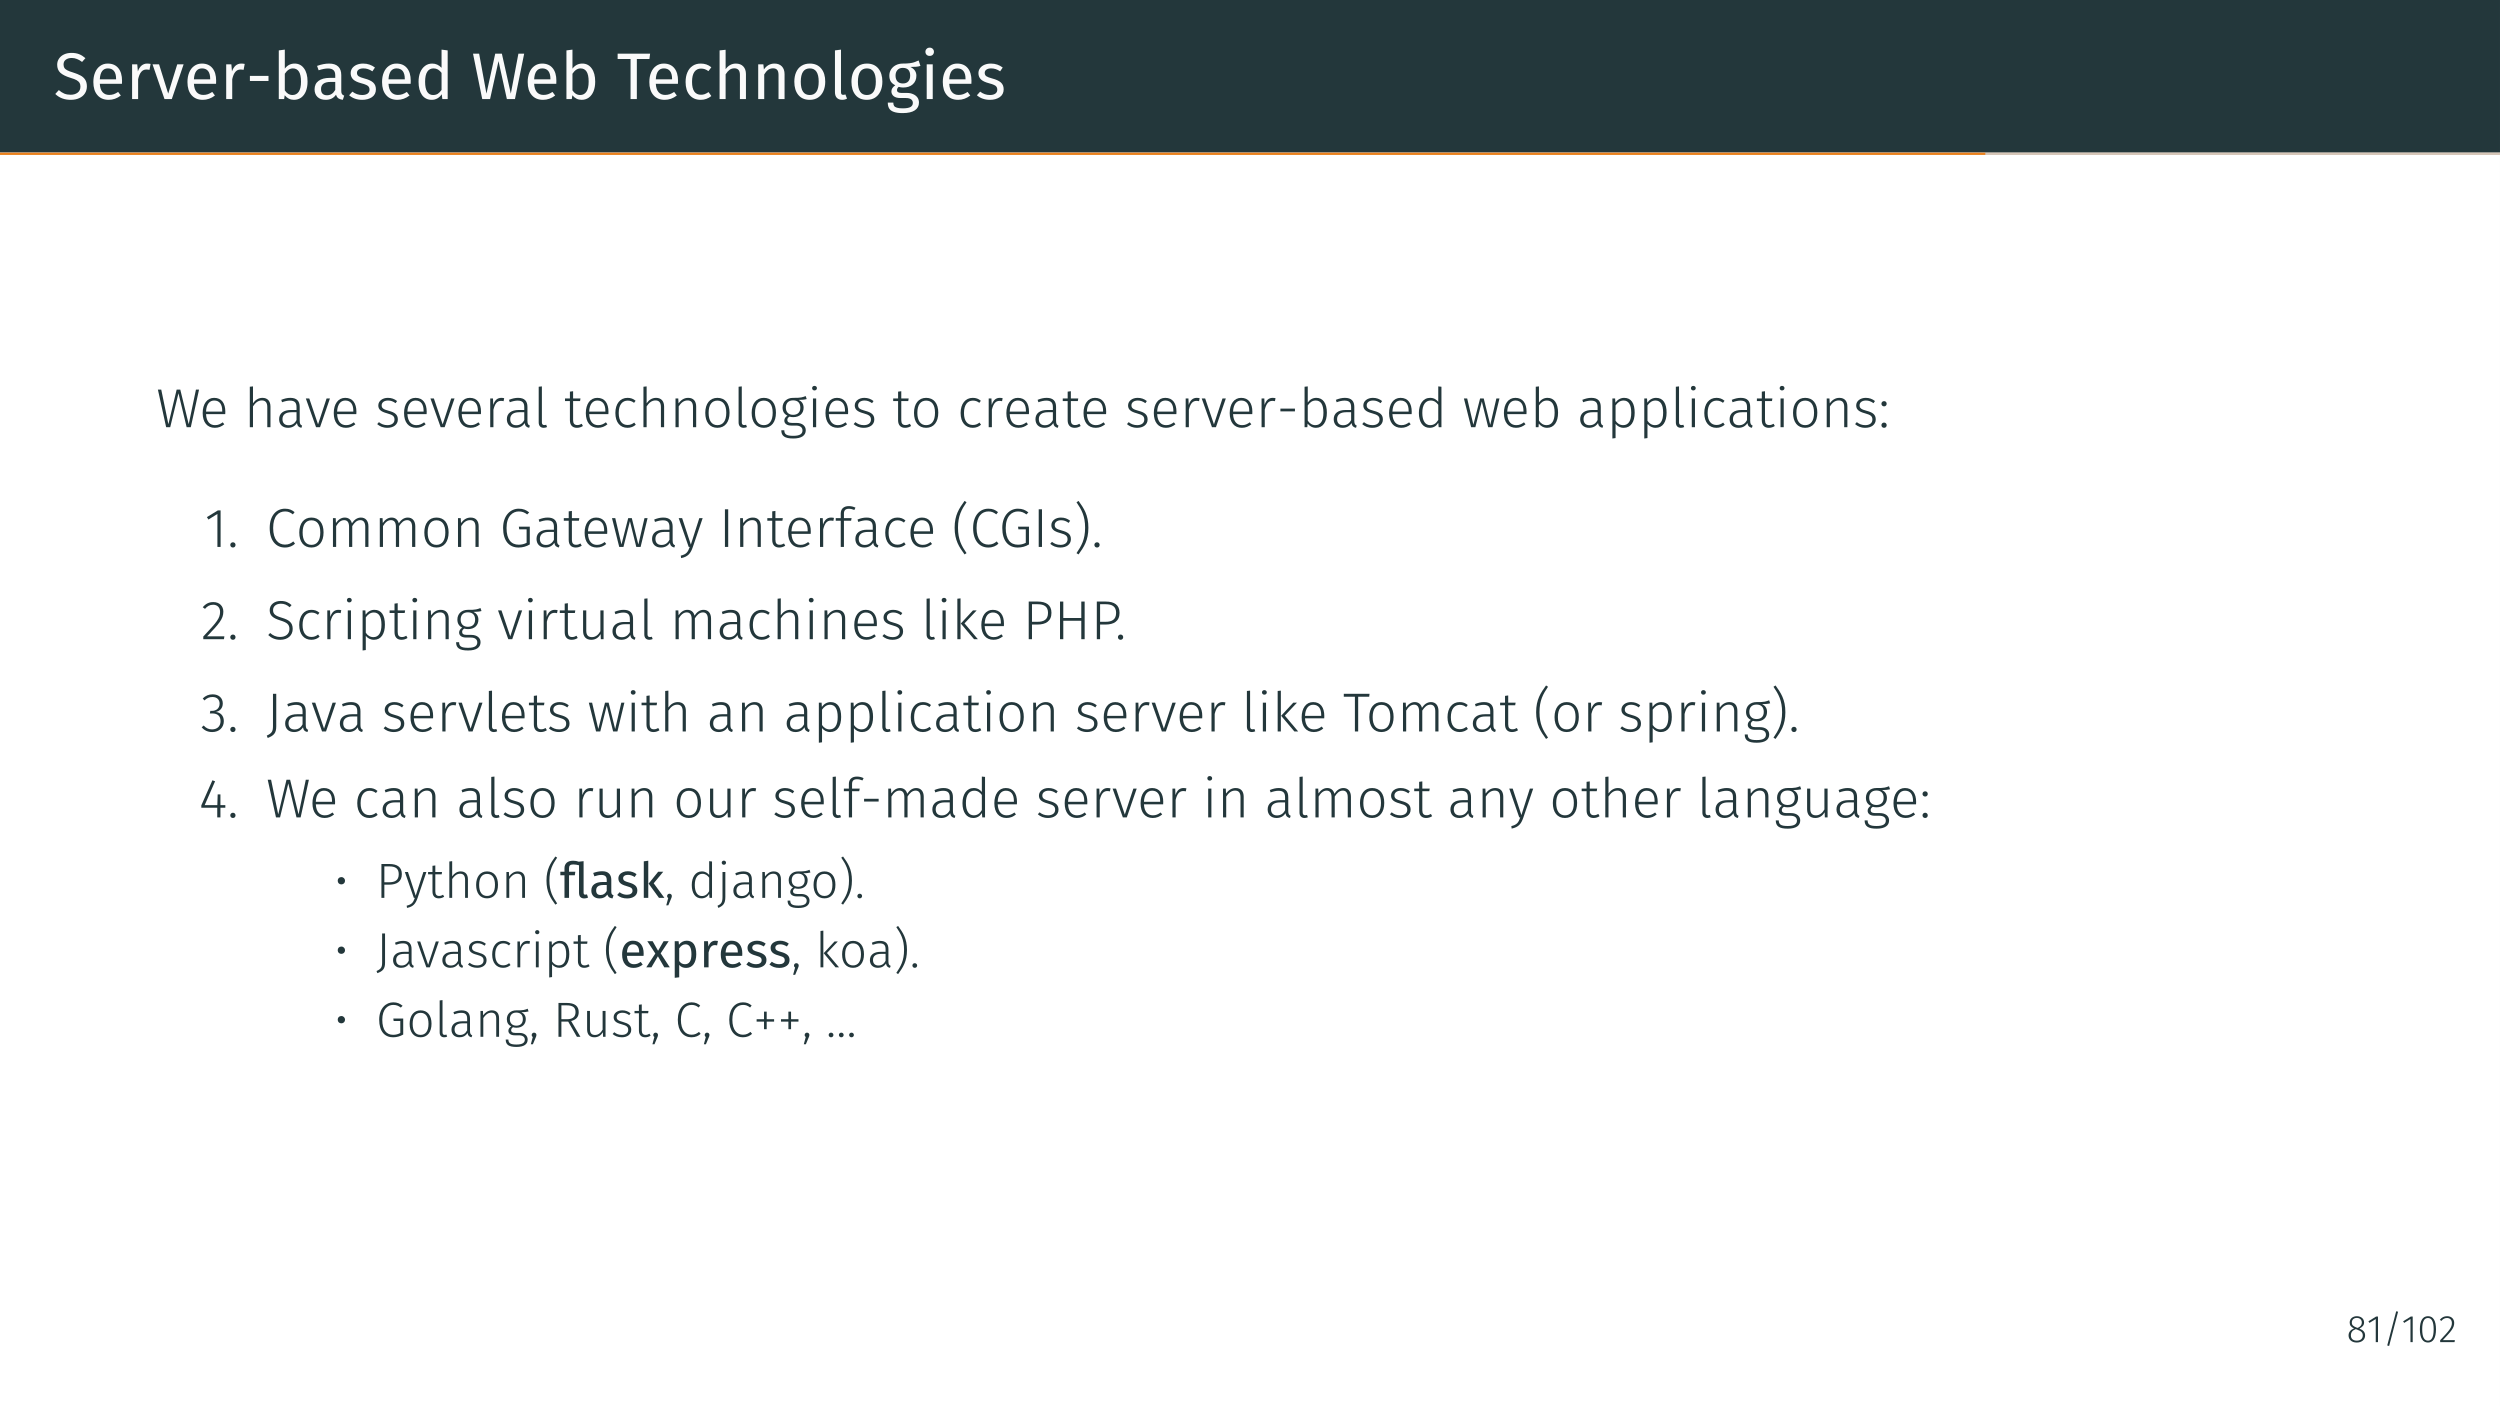 <?xml version="1.0" encoding="UTF-8"?>
<svg xmlns="http://www.w3.org/2000/svg" xmlns:xlink="http://www.w3.org/1999/xlink" width="453.54pt" height="255.12pt" viewBox="0 0 453.54 255.12" version="1.1">
<rect x="0" y="0" width="453.54" height="255.12" fill="#808080" stroke="none"/>
<defs>
<g>
<symbol overflow="visible" id="glyph0-0">
<path style="stroke:none;" d="M 6.484 4.188 L 1.469 4.188 L 1.469 -12.547 L 6.484 -12.547 Z M 2.125 -11.922 L 2.125 3.562 L 5.844 3.562 L 5.844 -11.922 Z M 3.875 -5.391 C 4.352 -5.391 4.691 -5.258 4.891 -5 C 5.098 -4.75 5.203 -4.422 5.203 -4.016 C 5.203 -3.586 5.109 -3.258 4.922 -3.031 C 4.742 -2.801 4.457 -2.66 4.062 -2.609 L 4.062 -2.062 C 4.062 -1.977 4.031 -1.91 3.969 -1.859 C 3.914 -1.805 3.848 -1.781 3.766 -1.781 C 3.68 -1.781 3.609 -1.805 3.547 -1.859 C 3.492 -1.91 3.469 -1.977 3.469 -2.062 L 3.469 -3.078 C 3.883 -3.098 4.164 -3.172 4.312 -3.297 C 4.469 -3.43 4.547 -3.664 4.547 -4 C 4.547 -4.258 4.492 -4.457 4.391 -4.594 C 4.297 -4.738 4.109 -4.812 3.828 -4.812 C 3.598 -4.812 3.391 -4.77 3.203 -4.688 C 3.141 -4.664 3.086 -4.656 3.047 -4.656 C 2.961 -4.656 2.895 -4.68 2.844 -4.734 C 2.789 -4.785 2.766 -4.848 2.766 -4.922 C 2.766 -5.078 2.879 -5.191 3.109 -5.266 C 3.348 -5.348 3.602 -5.391 3.875 -5.391 Z M 3.766 -1.438 C 3.879 -1.438 3.977 -1.395 4.062 -1.312 C 4.145 -1.227 4.188 -1.129 4.188 -1.016 C 4.188 -0.891 4.145 -0.785 4.062 -0.703 C 3.977 -0.617 3.879 -0.578 3.766 -0.578 C 3.641 -0.578 3.535 -0.617 3.453 -0.703 C 3.379 -0.785 3.344 -0.891 3.344 -1.016 C 3.344 -1.129 3.379 -1.227 3.453 -1.312 C 3.535 -1.395 3.641 -1.438 3.766 -1.438 Z M 3.766 -1.438 "/>
</symbol>
<symbol overflow="visible" id="glyph0-1">
<path style="stroke:none;" d="M 3.234 -8.375 C 3.773 -8.375 4.238 -8.297 4.625 -8.141 C 5.02 -7.984 5.398 -7.742 5.766 -7.422 L 5.156 -6.734 C 4.844 -6.973 4.535 -7.148 4.234 -7.266 C 3.941 -7.391 3.625 -7.453 3.281 -7.453 C 2.844 -7.453 2.484 -7.348 2.203 -7.141 C 1.93 -6.941 1.797 -6.656 1.797 -6.281 C 1.797 -6.039 1.844 -5.836 1.938 -5.672 C 2.031 -5.504 2.207 -5.352 2.469 -5.219 C 2.727 -5.082 3.102 -4.941 3.594 -4.797 C 4.113 -4.629 4.547 -4.453 4.891 -4.266 C 5.234 -4.086 5.508 -3.836 5.719 -3.516 C 5.926 -3.191 6.031 -2.785 6.031 -2.297 C 6.031 -1.816 5.91 -1.395 5.672 -1.031 C 5.441 -0.664 5.102 -0.379 4.656 -0.172 C 4.219 0.035 3.695 0.141 3.094 0.141 C 1.957 0.141 1.023 -0.211 0.297 -0.922 L 0.938 -1.625 C 1.258 -1.344 1.594 -1.129 1.938 -0.984 C 2.281 -0.848 2.66 -0.781 3.078 -0.781 C 3.586 -0.781 4.008 -0.906 4.344 -1.156 C 4.688 -1.414 4.859 -1.785 4.859 -2.266 C 4.859 -2.535 4.805 -2.758 4.703 -2.938 C 4.598 -3.113 4.422 -3.273 4.172 -3.422 C 3.922 -3.566 3.555 -3.707 3.078 -3.844 C 2.234 -4.102 1.613 -4.41 1.219 -4.766 C 0.832 -5.129 0.641 -5.617 0.641 -6.234 C 0.641 -6.641 0.75 -7.004 0.969 -7.328 C 1.188 -7.66 1.488 -7.914 1.875 -8.094 C 2.27 -8.281 2.723 -8.375 3.234 -8.375 Z M 3.234 -8.375 "/>
</symbol>
<symbol overflow="visible" id="glyph0-2">
<path style="stroke:none;" d="M 5.891 -3.328 C 5.891 -3.148 5.883 -2.961 5.875 -2.766 L 1.859 -2.766 C 1.898 -2.078 2.07 -1.566 2.375 -1.234 C 2.676 -0.91 3.066 -0.75 3.547 -0.75 C 3.848 -0.75 4.125 -0.789 4.375 -0.875 C 4.633 -0.969 4.906 -1.109 5.188 -1.297 L 5.672 -0.641 C 4.992 -0.117 4.258 0.141 3.469 0.141 C 2.594 0.141 1.91 -0.145 1.422 -0.719 C 0.93 -1.289 0.688 -2.078 0.688 -3.078 C 0.688 -3.734 0.789 -4.312 1 -4.812 C 1.207 -5.32 1.508 -5.719 1.906 -6 C 2.301 -6.289 2.766 -6.438 3.297 -6.438 C 4.129 -6.438 4.77 -6.16 5.219 -5.609 C 5.664 -5.066 5.891 -4.305 5.891 -3.328 Z M 4.812 -3.656 C 4.812 -4.281 4.688 -4.754 4.438 -5.078 C 4.188 -5.398 3.816 -5.562 3.328 -5.562 C 2.422 -5.562 1.93 -4.898 1.859 -3.578 L 4.812 -3.578 Z M 4.812 -3.656 "/>
</symbol>
<symbol overflow="visible" id="glyph0-3">
<path style="stroke:none;" d="M 3.875 -6.438 C 4.094 -6.438 4.301 -6.414 4.5 -6.375 L 4.297 -5.297 C 4.098 -5.336 3.91 -5.359 3.734 -5.359 C 3.348 -5.359 3.035 -5.211 2.797 -4.922 C 2.555 -4.641 2.367 -4.195 2.234 -3.594 L 2.234 0 L 1.141 0 L 1.141 -6.297 L 2.078 -6.297 L 2.188 -5.016 C 2.352 -5.484 2.578 -5.836 2.859 -6.078 C 3.148 -6.316 3.488 -6.438 3.875 -6.438 Z M 3.875 -6.438 "/>
</symbol>
<symbol overflow="visible" id="glyph0-4">
<path style="stroke:none;" d="M 3.625 0 L 2.297 0 L 0.125 -6.297 L 1.312 -6.297 L 2.969 -0.984 L 4.609 -6.297 L 5.766 -6.297 Z M 3.625 0 "/>
</symbol>
<symbol overflow="visible" id="glyph0-5">
<path style="stroke:none;" d="M 0.719 -4.203 L 4.094 -4.203 L 4.094 -3.281 L 0.719 -3.281 Z M 0.719 -4.203 "/>
</symbol>
<symbol overflow="visible" id="glyph0-6">
<path style="stroke:none;" d="M 4.016 -6.438 C 4.734 -6.438 5.301 -6.145 5.719 -5.562 C 6.145 -4.988 6.359 -4.188 6.359 -3.156 C 6.359 -2.5 6.258 -1.922 6.062 -1.422 C 5.863 -0.93 5.578 -0.547 5.203 -0.266 C 4.828 0.004 4.391 0.141 3.891 0.141 C 3.223 0.141 2.664 -0.133 2.219 -0.688 L 2.109 0 L 1.141 0 L 1.141 -8.828 L 2.234 -8.969 L 2.234 -5.516 C 2.691 -6.129 3.285 -6.438 4.016 -6.438 Z M 3.625 -0.734 C 4.102 -0.734 4.477 -0.926 4.75 -1.312 C 5.031 -1.707 5.172 -2.32 5.172 -3.156 C 5.172 -4.008 5.039 -4.625 4.781 -5 C 4.531 -5.375 4.172 -5.562 3.703 -5.562 C 3.148 -5.562 2.66 -5.238 2.234 -4.594 L 2.234 -1.578 C 2.398 -1.316 2.602 -1.109 2.844 -0.953 C 3.094 -0.805 3.352 -0.734 3.625 -0.734 Z M 3.625 -0.734 "/>
</symbol>
<symbol overflow="visible" id="glyph0-7">
<path style="stroke:none;" d="M 5.375 -1.469 C 5.375 -1.219 5.414 -1.031 5.5 -0.906 C 5.594 -0.781 5.727 -0.688 5.906 -0.625 L 5.656 0.141 C 5.32 0.098 5.055 0.008 4.859 -0.125 C 4.66 -0.27 4.516 -0.492 4.422 -0.797 C 4.004 -0.172 3.379 0.141 2.547 0.141 C 1.922 0.141 1.426 -0.031 1.062 -0.375 C 0.707 -0.727 0.531 -1.188 0.531 -1.75 C 0.531 -2.426 0.77 -2.941 1.25 -3.297 C 1.738 -3.66 2.426 -3.844 3.312 -3.844 L 4.281 -3.844 L 4.281 -4.297 C 4.281 -4.742 4.172 -5.062 3.953 -5.25 C 3.742 -5.445 3.414 -5.547 2.969 -5.547 C 2.5 -5.547 1.93 -5.438 1.266 -5.219 L 0.984 -6.016 C 1.766 -6.297 2.492 -6.438 3.172 -6.438 C 3.91 -6.438 4.461 -6.254 4.828 -5.891 C 5.191 -5.535 5.375 -5.02 5.375 -4.344 Z M 2.797 -0.688 C 3.422 -0.688 3.914 -1.008 4.281 -1.656 L 4.281 -3.109 L 3.453 -3.109 C 2.285 -3.109 1.703 -2.676 1.703 -1.812 C 1.703 -1.438 1.797 -1.156 1.984 -0.969 C 2.172 -0.781 2.441 -0.688 2.797 -0.688 Z M 2.797 -0.688 "/>
</symbol>
<symbol overflow="visible" id="glyph0-8">
<path style="stroke:none;" d="M 2.844 -6.438 C 3.27 -6.438 3.656 -6.375 4 -6.25 C 4.344 -6.133 4.672 -5.957 4.984 -5.719 L 4.516 -5.031 C 4.234 -5.219 3.961 -5.352 3.703 -5.438 C 3.441 -5.52 3.164 -5.562 2.875 -5.562 C 2.52 -5.562 2.238 -5.488 2.031 -5.344 C 1.82 -5.195 1.719 -5 1.719 -4.75 C 1.719 -4.488 1.816 -4.285 2.016 -4.141 C 2.211 -4.004 2.566 -3.867 3.078 -3.734 C 3.773 -3.555 4.297 -3.316 4.641 -3.016 C 4.984 -2.711 5.156 -2.297 5.156 -1.766 C 5.156 -1.148 4.914 -0.676 4.438 -0.344 C 3.957 -0.02 3.367 0.141 2.672 0.141 C 1.723 0.141 0.93 -0.133 0.297 -0.688 L 0.891 -1.344 C 1.422 -0.938 2.008 -0.734 2.656 -0.734 C 3.07 -0.734 3.398 -0.816 3.641 -0.984 C 3.879 -1.16 4 -1.398 4 -1.703 C 4 -1.91 3.953 -2.082 3.859 -2.219 C 3.773 -2.352 3.625 -2.469 3.406 -2.562 C 3.195 -2.664 2.883 -2.77 2.469 -2.875 C 1.801 -3.051 1.316 -3.285 1.016 -3.578 C 0.723 -3.879 0.578 -4.254 0.578 -4.703 C 0.578 -5.035 0.672 -5.332 0.859 -5.594 C 1.055 -5.863 1.328 -6.07 1.672 -6.219 C 2.023 -6.363 2.414 -6.438 2.844 -6.438 Z M 2.844 -6.438 "/>
</symbol>
<symbol overflow="visible" id="glyph0-9">
<path style="stroke:none;" d="M 6.016 -8.828 L 6.016 0 L 5.047 0 L 4.938 -0.875 C 4.727 -0.551 4.469 -0.301 4.156 -0.125 C 3.844 0.051 3.5 0.141 3.125 0.141 C 2.375 0.141 1.785 -0.148 1.359 -0.734 C 0.941 -1.328 0.734 -2.125 0.734 -3.125 C 0.734 -3.77 0.832 -4.344 1.031 -4.844 C 1.238 -5.344 1.531 -5.734 1.906 -6.016 C 2.281 -6.297 2.719 -6.438 3.219 -6.438 C 3.863 -6.438 4.426 -6.18 4.906 -5.672 L 4.906 -8.969 Z M 3.359 -0.734 C 3.691 -0.734 3.977 -0.805 4.219 -0.953 C 4.457 -1.109 4.688 -1.344 4.906 -1.656 L 4.906 -4.75 C 4.707 -5.02 4.488 -5.223 4.25 -5.359 C 4.008 -5.492 3.742 -5.562 3.453 -5.562 C 2.961 -5.562 2.582 -5.359 2.312 -4.953 C 2.051 -4.547 1.922 -3.941 1.922 -3.141 C 1.922 -2.328 2.047 -1.723 2.297 -1.328 C 2.547 -0.93 2.898 -0.734 3.359 -0.734 Z M 3.359 -0.734 "/>
</symbol>
<symbol overflow="visible" id="glyph0-10">
<path style="stroke:none;" d="M 7.906 0 L 6.438 0 L 4.922 -6.891 L 3.391 0 L 1.969 0 L 0.297 -8.234 L 1.406 -8.234 L 2.734 -0.984 L 4.328 -8.234 L 5.531 -8.234 L 7.156 -0.984 L 8.531 -8.234 L 9.578 -8.234 Z M 7.906 0 "/>
</symbol>
<symbol overflow="visible" id="glyph0-11">
<path style="stroke:none;" d="M 5.938 -7.266 L 3.656 -7.266 L 3.656 0 L 2.516 0 L 2.516 -7.266 L 0.172 -7.266 L 0.172 -8.234 L 6.062 -8.234 Z M 5.938 -7.266 "/>
</symbol>
<symbol overflow="visible" id="glyph0-12">
<path style="stroke:none;" d="M 3.438 -6.438 C 3.812 -6.438 4.148 -6.383 4.453 -6.281 C 4.766 -6.176 5.066 -6.004 5.359 -5.766 L 4.828 -5.062 C 4.609 -5.227 4.391 -5.348 4.172 -5.422 C 3.961 -5.492 3.734 -5.531 3.484 -5.531 C 2.973 -5.531 2.57 -5.328 2.281 -4.922 C 2 -4.516 1.859 -3.914 1.859 -3.125 C 1.859 -2.32 2 -1.727 2.281 -1.344 C 2.562 -0.969 2.961 -0.781 3.484 -0.781 C 3.723 -0.781 3.945 -0.816 4.156 -0.891 C 4.363 -0.973 4.598 -1.098 4.859 -1.266 L 5.359 -0.547 C 4.785 -0.086 4.145 0.141 3.438 0.141 C 2.582 0.141 1.91 -0.145 1.422 -0.719 C 0.93 -1.289 0.688 -2.082 0.688 -3.094 C 0.688 -3.758 0.797 -4.344 1.016 -4.844 C 1.234 -5.352 1.547 -5.742 1.953 -6.016 C 2.367 -6.297 2.863 -6.438 3.438 -6.438 Z M 3.438 -6.438 "/>
</symbol>
<symbol overflow="visible" id="glyph0-13">
<path style="stroke:none;" d="M 4.094 -6.438 C 4.664 -6.438 5.113 -6.266 5.438 -5.922 C 5.758 -5.586 5.922 -5.117 5.922 -4.516 L 5.922 0 L 4.828 0 L 4.828 -4.359 C 4.828 -4.805 4.738 -5.117 4.562 -5.297 C 4.395 -5.484 4.148 -5.578 3.828 -5.578 C 3.492 -5.578 3.195 -5.484 2.938 -5.297 C 2.688 -5.109 2.453 -4.836 2.234 -4.484 L 2.234 0 L 1.141 0 L 1.141 -8.828 L 2.234 -8.938 L 2.234 -5.422 C 2.723 -6.098 3.344 -6.438 4.094 -6.438 Z M 4.094 -6.438 "/>
</symbol>
<symbol overflow="visible" id="glyph0-14">
<path style="stroke:none;" d="M 4.094 -6.438 C 4.664 -6.438 5.113 -6.266 5.438 -5.922 C 5.758 -5.586 5.922 -5.117 5.922 -4.516 L 5.922 0 L 4.828 0 L 4.828 -4.359 C 4.828 -4.805 4.742 -5.117 4.578 -5.297 C 4.41 -5.484 4.164 -5.578 3.844 -5.578 C 3.5 -5.578 3.195 -5.484 2.938 -5.297 C 2.688 -5.109 2.453 -4.832 2.234 -4.469 L 2.234 0 L 1.141 0 L 1.141 -6.297 L 2.078 -6.297 L 2.172 -5.359 C 2.398 -5.703 2.676 -5.969 3 -6.156 C 3.332 -6.344 3.695 -6.438 4.094 -6.438 Z M 4.094 -6.438 "/>
</symbol>
<symbol overflow="visible" id="glyph0-15">
<path style="stroke:none;" d="M 3.5 -6.438 C 4.383 -6.438 5.07 -6.141 5.562 -5.547 C 6.051 -4.961 6.297 -4.164 6.297 -3.156 C 6.297 -2.5 6.18 -1.922 5.953 -1.422 C 5.734 -0.93 5.41 -0.547 4.984 -0.266 C 4.566 0.004 4.066 0.141 3.484 0.141 C 2.598 0.141 1.91 -0.148 1.422 -0.734 C 0.93 -1.328 0.688 -2.129 0.688 -3.141 C 0.688 -3.797 0.797 -4.375 1.016 -4.875 C 1.234 -5.375 1.555 -5.758 1.984 -6.031 C 2.41 -6.301 2.914 -6.438 3.5 -6.438 Z M 3.5 -5.562 C 2.406 -5.562 1.859 -4.754 1.859 -3.141 C 1.859 -1.535 2.398 -0.734 3.484 -0.734 C 4.566 -0.734 5.109 -1.539 5.109 -3.156 C 5.109 -4.758 4.57 -5.562 3.5 -5.562 Z M 3.5 -5.562 "/>
</symbol>
<symbol overflow="visible" id="glyph0-16">
<path style="stroke:none;" d="M 2.391 0.141 C 1.984 0.141 1.66 0.02 1.422 -0.219 C 1.191 -0.457 1.078 -0.801 1.078 -1.25 L 1.078 -8.828 L 2.172 -8.969 L 2.172 -1.266 C 2.172 -1.086 2.203 -0.957 2.266 -0.875 C 2.328 -0.801 2.426 -0.766 2.562 -0.766 C 2.719 -0.766 2.852 -0.789 2.969 -0.844 L 3.266 -0.078 C 3.004 0.066 2.711 0.141 2.391 0.141 Z M 2.391 0.141 "/>
</symbol>
<symbol overflow="visible" id="glyph0-17">
<path style="stroke:none;" d="M 6.219 -6.016 C 5.977 -5.93 5.711 -5.879 5.422 -5.859 C 5.141 -5.836 4.789 -5.828 4.375 -5.828 C 5.113 -5.484 5.484 -4.953 5.484 -4.234 C 5.484 -3.598 5.27 -3.082 4.844 -2.688 C 4.414 -2.289 3.828 -2.094 3.078 -2.094 C 2.797 -2.094 2.531 -2.133 2.281 -2.219 C 2.188 -2.145 2.109 -2.055 2.047 -1.953 C 1.992 -1.848 1.969 -1.738 1.969 -1.625 C 1.969 -1.281 2.242 -1.109 2.797 -1.109 L 3.797 -1.109 C 4.223 -1.109 4.598 -1.031 4.922 -0.875 C 5.254 -0.727 5.508 -0.523 5.688 -0.266 C 5.863 -0.004 5.953 0.297 5.953 0.641 C 5.953 1.242 5.703 1.711 5.203 2.047 C 4.703 2.379 3.969 2.547 3 2.547 C 2.32 2.547 1.785 2.473 1.391 2.328 C 0.992 2.191 0.711 1.984 0.547 1.703 C 0.379 1.43 0.297 1.078 0.297 0.641 L 1.297 0.641 C 1.297 0.891 1.344 1.086 1.438 1.234 C 1.531 1.379 1.695 1.488 1.938 1.562 C 2.188 1.645 2.539 1.688 3 1.688 C 3.664 1.688 4.141 1.602 4.422 1.438 C 4.703 1.27 4.844 1.023 4.844 0.703 C 4.844 0.41 4.727 0.188 4.5 0.031 C 4.281 -0.113 3.973 -0.188 3.578 -0.188 L 2.578 -0.188 C 2.047 -0.188 1.641 -0.301 1.359 -0.531 C 1.086 -0.758 0.953 -1.047 0.953 -1.391 C 0.953 -1.598 1.008 -1.797 1.125 -1.984 C 1.25 -2.172 1.426 -2.344 1.656 -2.5 C 1.281 -2.688 1.004 -2.922 0.828 -3.203 C 0.66 -3.492 0.578 -3.844 0.578 -4.25 C 0.578 -4.664 0.68 -5.039 0.891 -5.375 C 1.109 -5.707 1.398 -5.969 1.766 -6.156 C 2.141 -6.344 2.555 -6.438 3.016 -6.438 C 3.504 -6.438 3.914 -6.457 4.25 -6.5 C 4.582 -6.539 4.859 -6.598 5.078 -6.672 C 5.305 -6.754 5.578 -6.863 5.891 -7 Z M 3.016 -5.656 C 2.598 -5.656 2.273 -5.523 2.047 -5.266 C 1.816 -5.004 1.703 -4.664 1.703 -4.25 C 1.703 -3.812 1.816 -3.461 2.047 -3.203 C 2.285 -2.953 2.613 -2.828 3.031 -2.828 C 3.469 -2.828 3.797 -2.953 4.016 -3.203 C 4.242 -3.453 4.359 -3.801 4.359 -4.25 C 4.359 -5.188 3.91 -5.656 3.016 -5.656 Z M 3.016 -5.656 "/>
</symbol>
<symbol overflow="visible" id="glyph0-18">
<path style="stroke:none;" d="M 2.234 0 L 1.141 0 L 1.141 -6.297 L 2.234 -6.297 Z M 1.672 -9.328 C 1.91 -9.328 2.098 -9.254 2.234 -9.109 C 2.379 -8.961 2.453 -8.785 2.453 -8.578 C 2.453 -8.359 2.379 -8.176 2.234 -8.031 C 2.098 -7.895 1.91 -7.828 1.672 -7.828 C 1.453 -7.828 1.27 -7.895 1.125 -8.031 C 0.977 -8.176 0.906 -8.359 0.906 -8.578 C 0.906 -8.785 0.977 -8.961 1.125 -9.109 C 1.27 -9.254 1.453 -9.328 1.672 -9.328 Z M 1.672 -9.328 "/>
</symbol>
<symbol overflow="visible" id="glyph1-0">
<path style="stroke:none;" d="M 5.406 -10.469 L 1.219 -10.469 L 1.219 3.484 L 5.406 3.484 Z M 4.875 -9.953 L 4.875 2.969 L 1.781 2.969 L 1.781 -9.953 Z M 3.234 -4.5 C 2.844 -4.5 2.297 -4.375 2.297 -4.109 C 2.297 -3.984 2.391 -3.875 2.547 -3.875 C 2.578 -3.875 2.625 -3.891 2.672 -3.906 C 2.844 -3.984 2.984 -4.016 3.188 -4.016 C 3.688 -4.016 3.797 -3.719 3.797 -3.328 C 3.797 -2.797 3.609 -2.609 2.891 -2.562 L 2.891 -1.719 C 2.891 -1.578 3.016 -1.484 3.141 -1.484 C 3.266 -1.484 3.391 -1.578 3.391 -1.719 L 3.391 -2.172 C 4.062 -2.266 4.344 -2.656 4.344 -3.344 C 4.344 -3.953 4.094 -4.5 3.234 -4.5 Z M 3.141 -1.203 C 2.938 -1.203 2.797 -1.047 2.797 -0.844 C 2.797 -0.641 2.938 -0.484 3.141 -0.484 C 3.344 -0.484 3.484 -0.641 3.484 -0.844 C 3.484 -1.047 3.344 -1.203 3.141 -1.203 Z M 3.141 -1.203 "/>
</symbol>
<symbol overflow="visible" id="glyph1-1">
<path style="stroke:none;" d="M 7.766 -6.828 L 7.203 -6.828 L 5.891 -0.547 L 4.359 -6.828 L 3.703 -6.828 L 2.203 -0.547 L 0.906 -6.828 L 0.297 -6.828 L 1.797 0 L 2.531 0 L 4.031 -6.156 L 5.516 0 L 6.266 0 Z M 7.766 -6.828 "/>
</symbol>
<symbol overflow="visible" id="glyph1-2">
<path style="stroke:none;" d="M 4.75 -2.797 C 4.75 -4.344 4.078 -5.328 2.719 -5.328 C 1.453 -5.328 0.641 -4.234 0.641 -2.562 C 0.641 -0.891 1.469 0.109 2.844 0.109 C 3.531 0.109 4.062 -0.125 4.562 -0.531 L 4.281 -0.891 C 3.828 -0.562 3.453 -0.375 2.875 -0.375 C 1.984 -0.375 1.328 -0.969 1.25 -2.375 L 4.734 -2.375 C 4.75 -2.484 4.75 -2.641 4.75 -2.797 Z M 4.188 -2.828 L 1.25 -2.828 C 1.312 -4.234 1.938 -4.844 2.734 -4.844 C 3.734 -4.844 4.188 -4.109 4.188 -2.984 Z M 4.188 -2.828 "/>
</symbol>
<symbol overflow="visible" id="glyph1-3">
<path style="stroke:none;" d="M 3.359 -5.328 C 2.625 -5.328 2.047 -4.938 1.641 -4.344 L 1.641 -7.406 L 1.062 -7.344 L 1.062 0 L 1.641 0 L 1.641 -3.781 C 2.062 -4.422 2.547 -4.859 3.25 -4.859 C 3.875 -4.859 4.234 -4.5 4.234 -3.656 L 4.234 0 L 4.812 0 L 4.812 -3.734 C 4.812 -4.719 4.297 -5.328 3.359 -5.328 Z M 3.359 -5.328 "/>
</symbol>
<symbol overflow="visible" id="glyph1-4">
<path style="stroke:none;" d="M 4.297 -1.156 L 4.297 -3.672 C 4.297 -4.734 3.781 -5.328 2.594 -5.328 C 2.047 -5.328 1.531 -5.203 0.953 -4.969 L 1.094 -4.531 C 1.609 -4.719 2.094 -4.828 2.516 -4.828 C 3.375 -4.828 3.719 -4.469 3.719 -3.641 L 3.719 -3.125 L 2.719 -3.125 C 1.391 -3.125 0.562 -2.547 0.562 -1.453 C 0.562 -0.516 1.172 0.109 2.172 0.109 C 2.875 0.109 3.422 -0.172 3.797 -0.75 C 3.875 -0.219 4.141 0.016 4.609 0.109 L 4.734 -0.297 C 4.453 -0.406 4.297 -0.578 4.297 -1.156 Z M 2.266 -0.359 C 1.578 -0.359 1.172 -0.75 1.172 -1.469 C 1.172 -2.297 1.766 -2.719 2.812 -2.719 L 3.719 -2.719 L 3.719 -1.297 C 3.406 -0.688 2.938 -0.359 2.266 -0.359 Z M 2.266 -0.359 "/>
</symbol>
<symbol overflow="visible" id="glyph1-5">
<path style="stroke:none;" d="M 4.531 -5.219 L 3.922 -5.219 L 2.375 -0.516 L 0.781 -5.219 L 0.156 -5.219 L 2.016 0 L 2.734 0 Z M 4.531 -5.219 "/>
</symbol>
<symbol overflow="visible" id="glyph1-6">
<path style="stroke:none;" d="M 2.328 -5.328 C 1.344 -5.328 0.594 -4.75 0.594 -3.953 C 0.594 -3.234 1.047 -2.828 2.156 -2.531 C 3.234 -2.234 3.531 -2 3.531 -1.375 C 3.531 -0.734 3 -0.375 2.25 -0.375 C 1.609 -0.375 1.141 -0.578 0.703 -0.922 L 0.391 -0.562 C 0.844 -0.172 1.406 0.109 2.25 0.109 C 3.297 0.109 4.141 -0.438 4.141 -1.406 C 4.141 -2.297 3.594 -2.688 2.469 -2.984 C 1.531 -3.234 1.203 -3.453 1.203 -3.969 C 1.203 -4.5 1.672 -4.844 2.359 -4.844 C 2.875 -4.844 3.266 -4.688 3.734 -4.359 L 4 -4.75 C 3.516 -5.125 3 -5.328 2.328 -5.328 Z M 2.328 -5.328 "/>
</symbol>
<symbol overflow="visible" id="glyph1-7">
<path style="stroke:none;" d="M 3.078 -5.328 C 2.359 -5.328 1.891 -4.906 1.609 -4.047 L 1.562 -5.219 L 1.062 -5.219 L 1.062 0 L 1.641 0 L 1.641 -3.172 C 1.906 -4.25 2.297 -4.781 3.031 -4.781 C 3.203 -4.781 3.344 -4.75 3.484 -4.719 L 3.594 -5.266 C 3.453 -5.297 3.281 -5.328 3.078 -5.328 Z M 3.078 -5.328 "/>
</symbol>
<symbol overflow="visible" id="glyph1-8">
<path style="stroke:none;" d="M 1.922 0.109 C 2.141 0.109 2.359 0.047 2.516 -0.031 L 2.359 -0.453 C 2.25 -0.406 2.141 -0.391 2 -0.391 C 1.719 -0.391 1.578 -0.562 1.578 -0.891 L 1.578 -7.406 L 1 -7.344 L 1 -0.875 C 1 -0.203 1.375 0.109 1.922 0.109 Z M 1.922 0.109 "/>
</symbol>
<symbol overflow="visible" id="glyph1-9">
<path style="stroke:none;" d="M 3.203 -0.625 C 2.938 -0.469 2.688 -0.391 2.406 -0.391 C 1.875 -0.391 1.641 -0.688 1.641 -1.297 L 1.641 -4.75 L 2.906 -4.75 L 2.984 -5.219 L 1.641 -5.219 L 1.641 -6.531 L 1.062 -6.453 L 1.062 -5.219 L 0.172 -5.219 L 0.172 -4.75 L 1.062 -4.75 L 1.062 -1.266 C 1.062 -0.359 1.547 0.109 2.328 0.109 C 2.75 0.109 3.109 -0.016 3.422 -0.219 Z M 3.203 -0.625 "/>
</symbol>
<symbol overflow="visible" id="glyph1-10">
<path style="stroke:none;" d="M 2.844 -5.328 C 1.5 -5.328 0.641 -4.25 0.641 -2.578 C 0.641 -0.875 1.516 0.109 2.844 0.109 C 3.438 0.109 3.938 -0.094 4.344 -0.453 L 4.062 -0.844 C 3.703 -0.562 3.344 -0.406 2.859 -0.406 C 1.906 -0.406 1.25 -1.094 1.25 -2.578 C 1.25 -4.094 1.922 -4.828 2.875 -4.828 C 3.344 -4.828 3.688 -4.688 4.031 -4.422 L 4.312 -4.797 C 3.875 -5.172 3.422 -5.328 2.844 -5.328 Z M 2.844 -5.328 "/>
</symbol>
<symbol overflow="visible" id="glyph1-11">
<path style="stroke:none;" d="M 3.359 -5.328 C 2.609 -5.328 2.031 -4.922 1.609 -4.328 L 1.562 -5.219 L 1.062 -5.219 L 1.062 0 L 1.641 0 L 1.641 -3.781 C 2.062 -4.422 2.547 -4.859 3.25 -4.859 C 3.891 -4.859 4.234 -4.5 4.234 -3.656 L 4.234 0 L 4.812 0 L 4.812 -3.734 C 4.812 -4.734 4.312 -5.328 3.359 -5.328 Z M 3.359 -5.328 "/>
</symbol>
<symbol overflow="visible" id="glyph1-12">
<path style="stroke:none;" d="M 2.844 -5.328 C 1.484 -5.328 0.641 -4.281 0.641 -2.609 C 0.641 -0.922 1.453 0.109 2.844 0.109 C 4.219 0.109 5.047 -0.938 5.047 -2.625 C 5.047 -4.328 4.234 -5.328 2.844 -5.328 Z M 2.844 -4.828 C 3.859 -4.828 4.453 -4.094 4.453 -2.625 C 4.453 -1.125 3.844 -0.375 2.844 -0.375 C 1.844 -0.375 1.25 -1.141 1.25 -2.609 C 1.25 -4.094 1.859 -4.828 2.844 -4.828 Z M 2.844 -4.828 "/>
</symbol>
<symbol overflow="visible" id="glyph1-13">
<path style="stroke:none;" d="M 4.75 -5.656 C 4.25 -5.453 3.875 -5.297 2.469 -5.328 C 1.328 -5.328 0.562 -4.609 0.562 -3.562 C 0.562 -2.859 0.844 -2.406 1.438 -2.094 C 1.078 -1.859 0.875 -1.562 0.875 -1.203 C 0.875 -0.703 1.281 -0.297 2.156 -0.297 L 3 -0.297 C 3.734 -0.297 4.172 0.016 4.172 0.578 C 4.172 1.203 3.719 1.562 2.5 1.562 C 1.25 1.562 0.875 1.281 0.875 0.547 L 0.328 0.547 C 0.328 1.578 0.922 2.047 2.5 2.047 C 4.031 2.047 4.766 1.484 4.766 0.547 C 4.766 -0.234 4.125 -0.781 3.094 -0.781 L 2.25 -0.781 C 1.609 -0.781 1.422 -1.016 1.422 -1.328 C 1.422 -1.562 1.562 -1.781 1.812 -1.922 C 2.016 -1.859 2.25 -1.828 2.5 -1.828 C 3.672 -1.828 4.375 -2.516 4.375 -3.531 C 4.375 -4.25 4.031 -4.688 3.484 -4.953 C 4.109 -4.969 4.578 -5 4.938 -5.109 Z M 2.469 -4.875 C 3.359 -4.875 3.781 -4.359 3.781 -3.547 C 3.781 -2.719 3.312 -2.25 2.469 -2.25 C 1.672 -2.25 1.156 -2.719 1.156 -3.562 C 1.156 -4.328 1.578 -4.875 2.469 -4.875 Z M 2.469 -4.875 "/>
</symbol>
<symbol overflow="visible" id="glyph1-14">
<path style="stroke:none;" d="M 1.328 -7.5 C 1.078 -7.5 0.906 -7.312 0.906 -7.094 C 0.906 -6.859 1.078 -6.672 1.328 -6.672 C 1.609 -6.672 1.781 -6.859 1.781 -7.094 C 1.781 -7.312 1.609 -7.5 1.328 -7.5 Z M 1.641 -5.219 L 1.062 -5.219 L 1.062 0 L 1.641 0 Z M 1.641 -5.219 "/>
</symbol>
<symbol overflow="visible" id="glyph1-15">
<path style="stroke:none;" d="M 0.672 -2.875 L 3.312 -2.875 L 3.312 -3.375 L 0.672 -3.375 Z M 0.672 -2.875 "/>
</symbol>
<symbol overflow="visible" id="glyph1-16">
<path style="stroke:none;" d="M 3.203 -5.328 C 2.516 -5.328 2 -5 1.641 -4.484 L 1.641 -7.406 L 1.062 -7.344 L 1.062 0 L 1.562 0 L 1.609 -0.656 C 1.953 -0.219 2.469 0.109 3.125 0.109 C 4.375 0.109 5.109 -0.953 5.109 -2.625 C 5.109 -4.359 4.391 -5.328 3.203 -5.328 Z M 3.016 -0.375 C 2.422 -0.375 1.953 -0.703 1.641 -1.203 L 1.641 -3.953 C 2 -4.453 2.406 -4.844 3.078 -4.844 C 3.969 -4.844 4.484 -4.172 4.484 -2.625 C 4.484 -1.109 3.938 -0.375 3.016 -0.375 Z M 3.016 -0.375 "/>
</symbol>
<symbol overflow="visible" id="glyph1-17">
<path style="stroke:none;" d="M 4.203 -7.406 L 4.203 -4.609 C 3.891 -4.984 3.453 -5.328 2.734 -5.328 C 1.453 -5.328 0.688 -4.188 0.688 -2.578 C 0.688 -0.922 1.422 0.109 2.641 0.109 C 3.406 0.109 3.906 -0.281 4.203 -0.797 L 4.281 0 L 4.781 0 L 4.781 -7.344 Z M 2.734 -0.375 C 1.859 -0.375 1.312 -1.141 1.312 -2.594 C 1.297 -4.062 1.906 -4.844 2.828 -4.844 C 3.469 -4.844 3.891 -4.5 4.203 -4.062 L 4.203 -1.328 C 3.844 -0.734 3.422 -0.375 2.734 -0.375 Z M 2.734 -0.375 "/>
</symbol>
<symbol overflow="visible" id="glyph1-18">
<path style="stroke:none;" d="M 6.703 -5.219 L 6.141 -5.219 L 5.031 -0.438 L 3.844 -5.219 L 3.188 -5.219 L 1.969 -0.453 L 0.844 -5.219 L 0.25 -5.219 L 1.562 0 L 2.328 0 L 3.5 -4.672 L 4.656 0 L 5.438 0 Z M 6.703 -5.219 "/>
</symbol>
<symbol overflow="visible" id="glyph1-19">
<path style="stroke:none;" d="M 3.203 -5.328 C 2.531 -5.328 1.984 -4.984 1.609 -4.453 L 1.562 -5.219 L 1.062 -5.219 L 1.062 2.047 L 1.641 1.969 L 1.641 -0.609 C 1.969 -0.188 2.469 0.109 3.125 0.109 C 4.422 0.109 5.109 -0.984 5.109 -2.625 C 5.109 -4.312 4.5 -5.328 3.203 -5.328 Z M 3.016 -0.375 C 2.422 -0.375 1.953 -0.688 1.641 -1.172 L 1.641 -3.953 C 2 -4.453 2.438 -4.844 3.094 -4.844 C 4 -4.844 4.484 -4.109 4.484 -2.625 C 4.484 -1.141 3.969 -0.375 3.016 -0.375 Z M 3.016 -0.375 "/>
</symbol>
<symbol overflow="visible" id="glyph1-20">
<path style="stroke:none;" d="M 1.031 -4.734 C 0.75 -4.734 0.547 -4.531 0.547 -4.25 C 0.547 -4 0.75 -3.781 1.031 -3.781 C 1.312 -3.781 1.5 -4 1.5 -4.25 C 1.5 -4.531 1.312 -4.734 1.031 -4.734 Z M 1.031 -0.844 C 0.75 -0.844 0.547 -0.625 0.547 -0.375 C 0.547 -0.094 0.75 0.109 1.031 0.109 C 1.312 0.109 1.5 -0.094 1.5 -0.375 C 1.5 -0.625 1.312 -0.844 1.031 -0.844 Z M 1.031 -0.844 "/>
</symbol>
<symbol overflow="visible" id="glyph1-21">
<path style="stroke:none;" d="M 2.906 -6.625 L 2.406 -6.625 L 0.422 -5.406 L 0.703 -4.969 L 2.328 -5.984 L 2.328 0 L 2.906 0 Z M 2.906 -6.625 "/>
</symbol>
<symbol overflow="visible" id="glyph1-22">
<path style="stroke:none;" d="M 1.031 -0.844 C 0.75 -0.844 0.547 -0.625 0.547 -0.375 C 0.547 -0.094 0.75 0.109 1.031 0.109 C 1.312 0.109 1.5 -0.094 1.5 -0.375 C 1.5 -0.625 1.312 -0.844 1.031 -0.844 Z M 1.031 -0.844 "/>
</symbol>
<symbol overflow="visible" id="glyph1-23">
<path style="stroke:none;" d="M 3.422 -6.938 C 1.906 -6.938 0.656 -5.75 0.656 -3.422 C 0.656 -1.109 1.828 0.109 3.406 0.109 C 4.25 0.109 4.859 -0.203 5.25 -0.594 L 4.938 -1 C 4.531 -0.672 4.141 -0.422 3.422 -0.422 C 2.234 -0.422 1.281 -1.344 1.281 -3.422 C 1.281 -5.594 2.266 -6.438 3.453 -6.438 C 4.016 -6.438 4.391 -6.266 4.859 -5.906 L 5.172 -6.312 C 4.688 -6.703 4.234 -6.938 3.422 -6.938 Z M 3.422 -6.938 "/>
</symbol>
<symbol overflow="visible" id="glyph1-24">
<path style="stroke:none;" d="M 6.141 -5.328 C 5.438 -5.328 4.906 -4.906 4.5 -4.281 C 4.344 -4.938 3.875 -5.328 3.203 -5.328 C 2.531 -5.328 2 -4.922 1.609 -4.344 L 1.562 -5.219 L 1.062 -5.219 L 1.062 0 L 1.641 0 L 1.641 -3.781 C 2.031 -4.422 2.469 -4.859 3.094 -4.859 C 3.641 -4.859 3.984 -4.5 3.984 -3.656 L 3.984 0 L 4.562 0 L 4.562 -3.781 C 4.969 -4.422 5.406 -4.859 6.031 -4.859 C 6.562 -4.859 6.922 -4.5 6.922 -3.656 L 6.922 0 L 7.5 0 L 7.5 -3.734 C 7.5 -4.719 6.984 -5.328 6.141 -5.328 Z M 6.141 -5.328 "/>
</symbol>
<symbol overflow="visible" id="glyph1-25">
<path style="stroke:none;" d="M 3.484 -6.938 C 2.062 -6.938 0.656 -5.781 0.656 -3.438 C 0.656 -1.078 1.781 0.109 3.453 0.109 C 4.234 0.109 4.906 -0.094 5.5 -0.453 L 5.5 -3.672 L 3.516 -3.672 L 3.578 -3.188 L 4.922 -3.188 L 4.922 -0.75 C 4.484 -0.516 4.031 -0.406 3.484 -0.406 C 2.141 -0.406 1.281 -1.344 1.281 -3.438 C 1.281 -5.609 2.422 -6.438 3.5 -6.438 C 4.109 -6.438 4.547 -6.266 5.031 -5.891 L 5.391 -6.266 C 4.828 -6.703 4.312 -6.938 3.484 -6.938 Z M 3.484 -6.938 "/>
</symbol>
<symbol overflow="visible" id="glyph1-26">
<path style="stroke:none;" d="M 4.5 -5.219 L 3.891 -5.219 L 2.359 -0.422 L 0.781 -5.219 L 0.156 -5.219 L 1.969 0 L 2.156 0 C 1.828 0.922 1.578 1.328 0.531 1.578 L 0.594 2.031 C 1.859 1.781 2.328 1.156 2.719 0.016 Z M 4.5 -5.219 "/>
</symbol>
<symbol overflow="visible" id="glyph1-27">
<path style="stroke:none;" d="M 1.703 -6.828 L 1.109 -6.828 L 1.109 0 L 1.703 0 Z M 1.703 -6.828 "/>
</symbol>
<symbol overflow="visible" id="glyph1-28">
<path style="stroke:none;" d="M 2.594 -6.922 C 2.922 -6.922 3.234 -6.844 3.578 -6.703 L 3.781 -7.125 C 3.391 -7.312 3.016 -7.406 2.562 -7.406 C 1.656 -7.406 1.109 -6.891 1.109 -6.078 L 1.109 -5.219 L 0.203 -5.219 L 0.203 -4.75 L 1.109 -4.75 L 1.109 0 L 1.688 0 L 1.688 -4.75 L 2.984 -4.75 L 3.078 -5.219 L 1.688 -5.219 L 1.688 -6.047 C 1.688 -6.672 2 -6.922 2.594 -6.922 Z M 2.594 -6.922 "/>
</symbol>
<symbol overflow="visible" id="glyph1-29">
<path style="stroke:none;" d="M 2.328 -8.344 C 1.359 -6.984 0.531 -5.812 0.531 -3.484 C 0.531 -1.172 1.359 0.016 2.328 1.359 L 2.688 1.125 C 1.797 -0.188 1.141 -1.328 1.141 -3.484 C 1.141 -5.656 1.797 -6.781 2.688 -8.109 Z M 2.328 -8.344 "/>
</symbol>
<symbol overflow="visible" id="glyph1-30">
<path style="stroke:none;" d="M 0.906 -8.344 L 0.531 -8.109 C 1.422 -6.781 2.094 -5.656 2.094 -3.484 C 2.094 -1.328 1.422 -0.188 0.531 1.125 L 0.906 1.359 C 1.875 0.016 2.688 -1.172 2.688 -3.484 C 2.688 -5.812 1.875 -6.984 0.906 -8.344 Z M 0.906 -8.344 "/>
</symbol>
<symbol overflow="visible" id="glyph1-31">
<path style="stroke:none;" d="M 2.25 -6.734 C 1.453 -6.734 0.859 -6.438 0.328 -5.797 L 0.734 -5.5 C 1.141 -5.984 1.578 -6.25 2.219 -6.25 C 2.969 -6.25 3.469 -5.75 3.469 -4.969 C 3.469 -3.797 2.891 -3.109 0.422 -0.484 L 0.422 0 L 4.172 0 L 4.25 -0.516 L 1.109 -0.516 C 3.328 -2.844 4.062 -3.672 4.062 -5 C 4.062 -5.984 3.375 -6.734 2.25 -6.734 Z M 2.25 -6.734 "/>
</symbol>
<symbol overflow="visible" id="glyph1-32">
<path style="stroke:none;" d="M 2.656 -6.938 C 1.469 -6.938 0.656 -6.234 0.656 -5.266 C 0.656 -4.281 1.25 -3.812 2.609 -3.391 C 3.812 -3.016 4.234 -2.672 4.234 -1.844 C 4.234 -0.922 3.516 -0.406 2.562 -0.406 C 1.766 -0.406 1.234 -0.688 0.734 -1.125 L 0.391 -0.75 C 0.953 -0.219 1.641 0.109 2.578 0.109 C 3.953 0.109 4.828 -0.703 4.828 -1.859 C 4.828 -3.078 4.094 -3.516 2.859 -3.891 C 1.641 -4.25 1.266 -4.578 1.266 -5.281 C 1.266 -5.984 1.844 -6.438 2.688 -6.438 C 3.312 -6.438 3.766 -6.234 4.281 -5.797 L 4.625 -6.188 C 4.094 -6.656 3.547 -6.938 2.656 -6.938 Z M 2.656 -6.938 "/>
</symbol>
<symbol overflow="visible" id="glyph1-33">
<path style="stroke:none;" d="M 4.719 -5.219 L 4.141 -5.219 L 4.141 -1.438 C 3.781 -0.812 3.297 -0.375 2.609 -0.375 C 1.938 -0.375 1.578 -0.719 1.578 -1.547 L 1.578 -5.219 L 1 -5.219 L 1 -1.484 C 1 -0.453 1.547 0.109 2.484 0.109 C 3.297 0.109 3.812 -0.312 4.188 -0.922 L 4.219 0 L 4.719 0 Z M 4.719 -5.219 "/>
</symbol>
<symbol overflow="visible" id="glyph1-34">
<path style="stroke:none;" d="M 1.641 -7.406 L 1.062 -7.344 L 1.062 0 L 1.641 0 Z M 4.562 -5.219 L 3.891 -5.219 L 1.688 -2.844 L 4.094 0 L 4.781 0 L 2.359 -2.875 Z M 4.562 -5.219 "/>
</symbol>
<symbol overflow="visible" id="glyph1-35">
<path style="stroke:none;" d="M 2.719 -6.828 L 1.109 -6.828 L 1.109 0 L 1.703 0 L 1.703 -2.656 L 2.688 -2.656 C 4.172 -2.656 5.234 -3.25 5.234 -4.781 C 5.234 -6.203 4.297 -6.828 2.719 -6.828 Z M 2.688 -3.156 L 1.703 -3.156 L 1.703 -6.344 L 2.703 -6.344 C 3.891 -6.344 4.609 -5.938 4.609 -4.781 C 4.609 -3.516 3.812 -3.156 2.688 -3.156 Z M 2.688 -3.156 "/>
</symbol>
<symbol overflow="visible" id="glyph1-36">
<path style="stroke:none;" d="M 4.969 0 L 5.578 0 L 5.578 -6.828 L 4.969 -6.828 L 4.969 -3.844 L 1.703 -3.844 L 1.703 -6.828 L 1.109 -6.828 L 1.109 0 L 1.703 0 L 1.703 -3.344 L 4.969 -3.344 Z M 4.969 0 "/>
</symbol>
<symbol overflow="visible" id="glyph1-37">
<path style="stroke:none;" d="M 2.203 -6.734 C 1.469 -6.734 0.906 -6.484 0.391 -5.984 L 0.703 -5.625 C 1.172 -6.078 1.609 -6.25 2.172 -6.25 C 2.938 -6.25 3.453 -5.797 3.453 -5.047 C 3.453 -4.141 2.781 -3.734 2.078 -3.734 L 1.766 -3.734 L 1.688 -3.266 L 2.125 -3.266 C 3.016 -3.266 3.625 -2.875 3.625 -1.859 C 3.625 -0.984 3.062 -0.375 2.078 -0.375 C 1.5 -0.375 1.031 -0.562 0.562 -1.078 L 0.203 -0.75 C 0.703 -0.172 1.328 0.109 2.109 0.109 C 3.391 0.109 4.219 -0.719 4.219 -1.875 C 4.219 -2.922 3.547 -3.484 2.719 -3.531 C 3.453 -3.656 4.031 -4.188 4.031 -5.078 C 4.031 -6.016 3.359 -6.734 2.203 -6.734 Z M 2.203 -6.734 "/>
</symbol>
<symbol overflow="visible" id="glyph1-38">
<path style="stroke:none;" d="M 1.844 -6.828 L 1.25 -6.828 L 1.25 -0.953 C 1.25 -0.016 1.031 0.344 0.125 0.75 L 0.297 1.188 C 1.406 0.75 1.844 0.297 1.844 -0.922 Z M 1.844 -6.828 "/>
</symbol>
<symbol overflow="visible" id="glyph1-39">
<path style="stroke:none;" d="M 4.828 -6.828 L 0.156 -6.828 L 0.156 -6.297 L 2.172 -6.297 L 2.172 0 L 2.766 0 L 2.766 -6.297 L 4.766 -6.297 Z M 4.828 -6.828 "/>
</symbol>
<symbol overflow="visible" id="glyph1-40">
<path style="stroke:none;" d="M 4.812 -2.219 L 3.922 -2.219 L 3.922 -4.172 L 3.422 -4.172 L 3.359 -2.219 L 1.062 -2.219 L 2.953 -6.547 L 2.469 -6.734 L 0.453 -2.172 L 0.453 -1.75 L 3.344 -1.75 L 3.344 0 L 3.922 0 L 3.922 -1.75 L 4.812 -1.75 Z M 4.812 -2.219 "/>
</symbol>
<symbol overflow="visible" id="glyph2-0">
<path style="stroke:none;" d="M 4.875 -9.422 L 1.109 -9.422 L 1.109 3.141 L 4.875 3.141 Z M 4.391 -8.953 L 4.391 2.672 L 1.594 2.672 L 1.594 -8.953 Z M 2.906 -4.047 C 2.562 -4.047 2.078 -3.938 2.078 -3.688 C 2.078 -3.578 2.156 -3.484 2.281 -3.484 C 2.328 -3.484 2.359 -3.5 2.406 -3.516 C 2.562 -3.594 2.688 -3.609 2.875 -3.609 C 3.312 -3.609 3.422 -3.344 3.422 -3 C 3.422 -2.516 3.25 -2.344 2.594 -2.312 L 2.594 -1.547 C 2.594 -1.422 2.703 -1.344 2.828 -1.344 C 2.938 -1.344 3.047 -1.422 3.047 -1.547 L 3.047 -1.953 C 3.656 -2.047 3.906 -2.391 3.906 -3.016 C 3.906 -3.547 3.672 -4.047 2.906 -4.047 Z M 2.828 -1.078 C 2.641 -1.078 2.516 -0.938 2.516 -0.766 C 2.516 -0.578 2.641 -0.438 2.828 -0.438 C 3 -0.438 3.141 -0.578 3.141 -0.766 C 3.141 -0.938 3 -1.078 2.828 -1.078 Z M 2.828 -1.078 "/>
</symbol>
<symbol overflow="visible" id="glyph2-1">
<path style="stroke:none;" d="M 1.281 -3.766 C 0.891 -3.766 0.625 -3.484 0.625 -3.109 C 0.625 -2.719 0.891 -2.438 1.281 -2.438 C 1.672 -2.438 1.953 -2.719 1.953 -3.094 C 1.953 -3.469 1.672 -3.766 1.281 -3.766 Z M 1.281 -3.766 "/>
</symbol>
<symbol overflow="visible" id="glyph2-2">
<path style="stroke:none;" d="M 2.438 -6.141 L 1 -6.141 L 1 0 L 1.531 0 L 1.531 -2.391 L 2.406 -2.391 C 3.75 -2.391 4.703 -2.922 4.703 -4.312 C 4.703 -5.578 3.859 -6.141 2.438 -6.141 Z M 2.406 -2.828 L 1.531 -2.828 L 1.531 -5.703 L 2.438 -5.703 C 3.5 -5.703 4.141 -5.344 4.141 -4.297 C 4.141 -3.172 3.438 -2.828 2.406 -2.828 Z M 2.406 -2.828 "/>
</symbol>
<symbol overflow="visible" id="glyph2-3">
<path style="stroke:none;" d="M 4.047 -4.688 L 3.5 -4.688 L 2.109 -0.391 L 0.703 -4.688 L 0.141 -4.688 L 1.766 0 L 1.953 0 C 1.656 0.828 1.422 1.188 0.469 1.422 L 0.531 1.828 C 1.672 1.609 2.094 1.047 2.453 0.016 Z M 4.047 -4.688 "/>
</symbol>
<symbol overflow="visible" id="glyph2-4">
<path style="stroke:none;" d="M 2.875 -0.562 C 2.641 -0.422 2.422 -0.344 2.156 -0.344 C 1.688 -0.344 1.469 -0.625 1.469 -1.172 L 1.469 -4.266 L 2.625 -4.266 L 2.688 -4.688 L 1.469 -4.688 L 1.469 -5.875 L 0.953 -5.812 L 0.953 -4.688 L 0.156 -4.688 L 0.156 -4.266 L 0.953 -4.266 L 0.953 -1.141 C 0.953 -0.328 1.391 0.094 2.094 0.094 C 2.469 0.094 2.797 -0.016 3.078 -0.203 Z M 2.875 -0.562 "/>
</symbol>
<symbol overflow="visible" id="glyph2-5">
<path style="stroke:none;" d="M 3.016 -4.797 C 2.359 -4.797 1.844 -4.438 1.469 -3.906 L 1.469 -6.656 L 0.953 -6.594 L 0.953 0 L 1.469 0 L 1.469 -3.406 C 1.859 -3.969 2.281 -4.375 2.922 -4.375 C 3.484 -4.375 3.812 -4.047 3.812 -3.281 L 3.812 0 L 4.328 0 L 4.328 -3.359 C 4.328 -4.25 3.859 -4.797 3.016 -4.797 Z M 3.016 -4.797 "/>
</symbol>
<symbol overflow="visible" id="glyph2-6">
<path style="stroke:none;" d="M 2.562 -4.797 C 1.344 -4.797 0.578 -3.844 0.578 -2.344 C 0.578 -0.828 1.312 0.094 2.562 0.094 C 3.797 0.094 4.547 -0.844 4.547 -2.359 C 4.547 -3.891 3.812 -4.797 2.562 -4.797 Z M 2.562 -4.344 C 3.469 -4.344 4 -3.672 4 -2.359 C 4 -1.016 3.453 -0.344 2.562 -0.344 C 1.656 -0.344 1.125 -1.016 1.125 -2.344 C 1.125 -3.688 1.672 -4.344 2.562 -4.344 Z M 2.562 -4.344 "/>
</symbol>
<symbol overflow="visible" id="glyph2-7">
<path style="stroke:none;" d="M 3.016 -4.797 C 2.344 -4.797 1.828 -4.422 1.438 -3.891 L 1.406 -4.688 L 0.953 -4.688 L 0.953 0 L 1.469 0 L 1.469 -3.406 C 1.859 -3.969 2.281 -4.375 2.922 -4.375 C 3.5 -4.375 3.812 -4.047 3.812 -3.281 L 3.812 0 L 4.328 0 L 4.328 -3.359 C 4.328 -4.266 3.875 -4.797 3.016 -4.797 Z M 3.016 -4.797 "/>
</symbol>
<symbol overflow="visible" id="glyph2-8">
<path style="stroke:none;" d="M 2.094 -7.5 C 1.219 -6.281 0.484 -5.234 0.484 -3.141 C 0.484 -1.047 1.219 0.016 2.094 1.234 L 2.422 1.016 C 1.625 -0.172 1.016 -1.188 1.016 -3.141 C 1.016 -5.094 1.625 -6.109 2.422 -7.297 Z M 2.094 -7.5 "/>
</symbol>
<symbol overflow="visible" id="glyph2-9">
<path style="stroke:none;" d="M 0.922 -0.75 C 0.688 -0.75 0.5 -0.562 0.5 -0.328 C 0.5 -0.172 0.578 -0.031 0.703 0.031 L 0.344 1.359 L 0.719 1.359 L 1.219 0.156 C 1.297 -0.016 1.359 -0.172 1.359 -0.328 C 1.359 -0.562 1.188 -0.75 0.922 -0.75 Z M 0.922 -0.75 "/>
</symbol>
<symbol overflow="visible" id="glyph2-10">
<path style="stroke:none;" d="M 3.781 -6.656 L 3.781 -4.156 C 3.5 -4.484 3.109 -4.797 2.453 -4.797 C 1.312 -4.797 0.625 -3.766 0.625 -2.328 C 0.625 -0.828 1.281 0.094 2.375 0.094 C 3.062 0.094 3.516 -0.25 3.781 -0.719 L 3.844 0 L 4.297 0 L 4.297 -6.594 Z M 2.453 -0.328 C 1.672 -0.328 1.172 -1.016 1.172 -2.328 C 1.172 -3.656 1.719 -4.359 2.547 -4.359 C 3.125 -4.359 3.5 -4.047 3.781 -3.656 L 3.781 -1.203 C 3.469 -0.656 3.078 -0.328 2.453 -0.328 Z M 2.453 -0.328 "/>
</symbol>
<symbol overflow="visible" id="glyph2-11">
<path style="stroke:none;" d="M 1.203 -6.75 C 0.969 -6.75 0.812 -6.578 0.812 -6.375 C 0.812 -6.172 0.969 -6 1.203 -6 C 1.438 -6 1.594 -6.172 1.594 -6.375 C 1.594 -6.578 1.438 -6.75 1.203 -6.75 Z M 1.469 -4.688 L 0.953 -4.688 L 0.953 -0.156 C 0.953 0.891 0.672 1.141 0.047 1.438 L 0.203 1.828 C 1.062 1.422 1.469 1.078 1.469 -0.172 Z M 1.469 -4.688 "/>
</symbol>
<symbol overflow="visible" id="glyph2-12">
<path style="stroke:none;" d="M 3.859 -1.047 L 3.859 -3.297 C 3.859 -4.266 3.406 -4.797 2.328 -4.797 C 1.844 -4.797 1.375 -4.688 0.859 -4.469 L 0.984 -4.078 C 1.453 -4.25 1.891 -4.344 2.266 -4.344 C 3.047 -4.344 3.344 -4.016 3.344 -3.281 L 3.344 -2.812 L 2.453 -2.812 C 1.25 -2.812 0.5 -2.281 0.5 -1.297 C 0.5 -0.469 1.047 0.094 1.953 0.094 C 2.578 0.094 3.078 -0.156 3.422 -0.688 C 3.484 -0.203 3.734 0.016 4.141 0.094 L 4.266 -0.266 C 4.016 -0.375 3.859 -0.516 3.859 -1.047 Z M 2.047 -0.328 C 1.422 -0.328 1.062 -0.688 1.062 -1.328 C 1.062 -2.078 1.594 -2.438 2.531 -2.438 L 3.344 -2.438 L 3.344 -1.172 C 3.062 -0.625 2.641 -0.328 2.047 -0.328 Z M 2.047 -0.328 "/>
</symbol>
<symbol overflow="visible" id="glyph2-13">
<path style="stroke:none;" d="M 4.281 -5.094 C 3.828 -4.906 3.484 -4.766 2.219 -4.797 C 1.188 -4.797 0.5 -4.141 0.5 -3.203 C 0.5 -2.578 0.75 -2.156 1.297 -1.891 C 0.969 -1.672 0.781 -1.406 0.781 -1.078 C 0.781 -0.641 1.156 -0.266 1.938 -0.266 L 2.703 -0.266 C 3.359 -0.266 3.766 0.016 3.766 0.516 C 3.766 1.078 3.344 1.406 2.25 1.406 C 1.125 1.406 0.797 1.141 0.781 0.5 L 0.297 0.5 C 0.297 1.422 0.828 1.844 2.25 1.844 C 3.625 1.844 4.281 1.344 4.281 0.5 C 4.281 -0.203 3.719 -0.703 2.781 -0.703 L 2.016 -0.703 C 1.453 -0.703 1.281 -0.922 1.281 -1.188 C 1.281 -1.406 1.406 -1.609 1.625 -1.734 C 1.812 -1.672 2.016 -1.641 2.25 -1.641 C 3.297 -1.641 3.938 -2.266 3.938 -3.188 C 3.938 -3.828 3.625 -4.219 3.141 -4.453 C 3.703 -4.469 4.109 -4.5 4.438 -4.594 Z M 2.219 -4.391 C 3.016 -4.391 3.406 -3.922 3.406 -3.188 C 3.406 -2.453 2.984 -2.016 2.219 -2.016 C 1.5 -2.016 1.047 -2.453 1.047 -3.203 C 1.047 -3.891 1.422 -4.391 2.219 -4.391 Z M 2.219 -4.391 "/>
</symbol>
<symbol overflow="visible" id="glyph2-14">
<path style="stroke:none;" d="M 0.812 -7.5 L 0.484 -7.297 C 1.281 -6.109 1.891 -5.094 1.891 -3.141 C 1.891 -1.188 1.281 -0.172 0.484 1.016 L 0.812 1.234 C 1.688 0.016 2.422 -1.047 2.422 -3.141 C 2.422 -5.234 1.688 -6.281 0.812 -7.5 Z M 0.812 -7.5 "/>
</symbol>
<symbol overflow="visible" id="glyph2-15">
<path style="stroke:none;" d="M 0.922 -0.75 C 0.688 -0.75 0.5 -0.562 0.5 -0.328 C 0.5 -0.094 0.688 0.094 0.922 0.094 C 1.188 0.094 1.359 -0.094 1.359 -0.328 C 1.359 -0.562 1.188 -0.75 0.922 -0.75 Z M 0.922 -0.75 "/>
</symbol>
<symbol overflow="visible" id="glyph2-16">
<path style="stroke:none;" d="M 1.656 -6.141 L 1.125 -6.141 L 1.125 -0.859 C 1.125 -0.016 0.938 0.312 0.109 0.672 L 0.266 1.062 C 1.266 0.688 1.656 0.266 1.656 -0.828 Z M 1.656 -6.141 "/>
</symbol>
<symbol overflow="visible" id="glyph2-17">
<path style="stroke:none;" d="M 4.078 -4.688 L 3.531 -4.688 L 2.141 -0.453 L 0.703 -4.688 L 0.141 -4.688 L 1.812 0 L 2.453 0 Z M 4.078 -4.688 "/>
</symbol>
<symbol overflow="visible" id="glyph2-18">
<path style="stroke:none;" d="M 2.094 -4.797 C 1.203 -4.797 0.531 -4.281 0.531 -3.562 C 0.531 -2.906 0.938 -2.531 1.938 -2.281 C 2.922 -2.016 3.172 -1.797 3.172 -1.234 C 3.172 -0.656 2.703 -0.344 2.016 -0.344 C 1.438 -0.344 1.031 -0.516 0.641 -0.828 L 0.344 -0.5 C 0.75 -0.156 1.266 0.094 2.031 0.094 C 2.953 0.094 3.719 -0.391 3.719 -1.266 C 3.719 -2.062 3.234 -2.406 2.219 -2.688 C 1.375 -2.906 1.078 -3.109 1.078 -3.562 C 1.078 -4.047 1.5 -4.359 2.109 -4.359 C 2.594 -4.359 2.938 -4.219 3.359 -3.922 L 3.594 -4.266 C 3.156 -4.609 2.703 -4.797 2.094 -4.797 Z M 2.094 -4.797 "/>
</symbol>
<symbol overflow="visible" id="glyph2-19">
<path style="stroke:none;" d="M 2.562 -4.797 C 1.359 -4.797 0.578 -3.828 0.578 -2.312 C 0.578 -0.797 1.359 0.094 2.562 0.094 C 3.094 0.094 3.547 -0.094 3.906 -0.406 L 3.656 -0.75 C 3.328 -0.5 3.016 -0.359 2.578 -0.359 C 1.719 -0.359 1.125 -0.984 1.125 -2.328 C 1.125 -3.672 1.734 -4.344 2.578 -4.344 C 3.016 -4.344 3.312 -4.219 3.625 -3.969 L 3.891 -4.312 C 3.484 -4.656 3.078 -4.797 2.562 -4.797 Z M 2.562 -4.797 "/>
</symbol>
<symbol overflow="visible" id="glyph2-20">
<path style="stroke:none;" d="M 2.766 -4.797 C 2.109 -4.797 1.688 -4.406 1.438 -3.641 L 1.406 -4.688 L 0.953 -4.688 L 0.953 0 L 1.469 0 L 1.469 -2.859 C 1.719 -3.828 2.078 -4.297 2.719 -4.297 C 2.891 -4.297 3 -4.281 3.141 -4.25 L 3.234 -4.734 C 3.109 -4.766 2.953 -4.797 2.766 -4.797 Z M 2.766 -4.797 "/>
</symbol>
<symbol overflow="visible" id="glyph2-21">
<path style="stroke:none;" d="M 1.203 -6.75 C 0.969 -6.75 0.812 -6.578 0.812 -6.375 C 0.812 -6.172 0.969 -6 1.203 -6 C 1.438 -6 1.594 -6.172 1.594 -6.375 C 1.594 -6.578 1.438 -6.75 1.203 -6.75 Z M 1.469 -4.688 L 0.953 -4.688 L 0.953 0 L 1.469 0 Z M 1.469 -4.688 "/>
</symbol>
<symbol overflow="visible" id="glyph2-22">
<path style="stroke:none;" d="M 2.891 -4.797 C 2.281 -4.797 1.781 -4.484 1.438 -4.016 L 1.406 -4.688 L 0.953 -4.688 L 0.953 1.844 L 1.469 1.766 L 1.469 -0.547 C 1.766 -0.172 2.219 0.094 2.812 0.094 C 3.969 0.094 4.594 -0.891 4.594 -2.375 C 4.594 -3.891 4.047 -4.797 2.891 -4.797 Z M 2.703 -0.344 C 2.172 -0.344 1.766 -0.625 1.469 -1.062 L 1.469 -3.547 C 1.797 -4 2.188 -4.359 2.797 -4.359 C 3.609 -4.359 4.031 -3.703 4.031 -2.375 C 4.031 -1.016 3.562 -0.344 2.703 -0.344 Z M 2.703 -0.344 "/>
</symbol>
<symbol overflow="visible" id="glyph2-23">
<path style="stroke:none;" d="M 1.469 -6.656 L 0.953 -6.594 L 0.953 0 L 1.469 0 Z M 4.094 -4.688 L 3.5 -4.688 L 1.531 -2.562 L 3.672 0 L 4.312 0 L 2.125 -2.594 Z M 4.094 -4.688 "/>
</symbol>
<symbol overflow="visible" id="glyph2-24">
<path style="stroke:none;" d="M 3.141 -6.25 C 1.859 -6.25 0.594 -5.203 0.594 -3.094 C 0.594 -0.969 1.609 0.094 3.109 0.094 C 3.797 0.094 4.406 -0.094 4.953 -0.406 L 4.953 -3.312 L 3.156 -3.312 L 3.219 -2.859 L 4.422 -2.859 L 4.422 -0.688 C 4.031 -0.469 3.625 -0.359 3.125 -0.359 C 1.922 -0.359 1.156 -1.203 1.156 -3.094 C 1.156 -5.047 2.172 -5.781 3.141 -5.781 C 3.703 -5.781 4.094 -5.625 4.516 -5.297 L 4.844 -5.625 C 4.344 -6.031 3.875 -6.25 3.141 -6.25 Z M 3.141 -6.25 "/>
</symbol>
<symbol overflow="visible" id="glyph2-25">
<path style="stroke:none;" d="M 1.734 0.094 C 1.922 0.094 2.125 0.047 2.266 -0.031 L 2.125 -0.406 C 2.031 -0.375 1.922 -0.344 1.797 -0.344 C 1.547 -0.344 1.422 -0.5 1.422 -0.812 L 1.422 -6.656 L 0.906 -6.594 L 0.906 -0.797 C 0.906 -0.188 1.234 0.094 1.734 0.094 Z M 1.734 0.094 "/>
</symbol>
<symbol overflow="visible" id="glyph2-26">
<path style="stroke:none;" d="M 4.344 0 L 4.984 0 L 3.297 -2.859 C 4.172 -3.078 4.672 -3.562 4.672 -4.469 C 4.672 -5.562 3.969 -6.141 2.484 -6.141 L 1 -6.141 L 1 0 L 1.531 0 L 1.531 -2.75 L 2.766 -2.75 Z M 1.531 -3.188 L 1.531 -5.703 L 2.469 -5.703 C 3.641 -5.703 4.094 -5.297 4.094 -4.469 C 4.094 -3.578 3.531 -3.188 2.562 -3.188 Z M 1.531 -3.188 "/>
</symbol>
<symbol overflow="visible" id="glyph2-27">
<path style="stroke:none;" d="M 4.25 -4.688 L 3.719 -4.688 L 3.719 -1.297 C 3.406 -0.734 2.969 -0.328 2.344 -0.328 C 1.734 -0.328 1.422 -0.641 1.422 -1.391 L 1.422 -4.688 L 0.906 -4.688 L 0.906 -1.344 C 0.906 -0.406 1.391 0.094 2.234 0.094 C 2.953 0.094 3.438 -0.281 3.766 -0.828 L 3.797 0 L 4.25 0 Z M 4.25 -4.688 "/>
</symbol>
<symbol overflow="visible" id="glyph2-28">
<path style="stroke:none;" d="M 3.078 -6.25 C 1.719 -6.25 0.594 -5.172 0.594 -3.078 C 0.594 -1 1.656 0.094 3.062 0.094 C 3.828 0.094 4.375 -0.188 4.734 -0.531 L 4.438 -0.891 C 4.078 -0.609 3.719 -0.375 3.078 -0.375 C 2.016 -0.375 1.156 -1.203 1.156 -3.078 C 1.156 -5.031 2.047 -5.781 3.109 -5.781 C 3.609 -5.781 3.953 -5.641 4.375 -5.312 L 4.656 -5.672 C 4.219 -6.031 3.797 -6.25 3.078 -6.25 Z M 3.078 -6.25 "/>
</symbol>
<symbol overflow="visible" id="glyph2-29">
<path style="stroke:none;" d="M 2.453 -4.562 L 1.969 -4.562 L 1.969 -3.188 L 0.625 -3.188 L 0.625 -2.75 L 1.969 -2.75 L 1.969 -1.375 L 2.453 -1.375 L 2.453 -2.75 L 3.797 -2.75 L 3.797 -3.188 L 2.453 -3.188 Z M 2.453 -4.562 "/>
</symbol>
<symbol overflow="visible" id="glyph3-0">
<path style="stroke:none;" d="M 4.875 3.141 L 1.109 3.141 L 1.109 -9.422 L 4.875 -9.422 Z M 1.594 -8.953 L 1.594 2.672 L 4.391 2.672 L 4.391 -8.953 Z M 2.906 -4.047 C 3.258 -4.047 3.516 -3.945 3.672 -3.75 C 3.828 -3.562 3.906 -3.316 3.906 -3.016 C 3.906 -2.691 3.836 -2.441 3.703 -2.266 C 3.566 -2.098 3.348 -1.992 3.047 -1.953 L 3.047 -1.547 C 3.047 -1.484 3.023 -1.43 2.984 -1.391 C 2.941 -1.359 2.891 -1.344 2.828 -1.344 C 2.766 -1.344 2.707 -1.359 2.656 -1.391 C 2.613 -1.43 2.594 -1.484 2.594 -1.547 L 2.594 -2.312 C 2.914 -2.32 3.133 -2.375 3.25 -2.469 C 3.363 -2.57 3.422 -2.75 3.422 -3 C 3.422 -3.195 3.379 -3.348 3.297 -3.453 C 3.223 -3.555 3.082 -3.609 2.875 -3.609 C 2.695 -3.609 2.539 -3.578 2.406 -3.516 C 2.352 -3.492 2.312 -3.484 2.281 -3.484 C 2.219 -3.484 2.164 -3.504 2.125 -3.547 C 2.094 -3.586 2.078 -3.633 2.078 -3.688 C 2.078 -3.801 2.16 -3.891 2.328 -3.953 C 2.504 -4.016 2.695 -4.047 2.906 -4.047 Z M 2.828 -1.078 C 2.91 -1.078 2.984 -1.047 3.047 -0.984 C 3.109 -0.922 3.141 -0.848 3.141 -0.766 C 3.141 -0.672 3.109 -0.594 3.047 -0.531 C 2.984 -0.469 2.91 -0.438 2.828 -0.438 C 2.734 -0.438 2.656 -0.469 2.594 -0.531 C 2.539 -0.594 2.516 -0.672 2.516 -0.766 C 2.516 -0.848 2.539 -0.922 2.594 -0.984 C 2.656 -1.047 2.734 -1.078 2.828 -1.078 Z M 2.828 -1.078 "/>
</symbol>
<symbol overflow="visible" id="glyph3-1">
<path style="stroke:none;" d="M 5.125 -0.047 C 4.906 0.055 4.676 0.109 4.438 0.109 C 4.125 0.109 3.883 0.02 3.719 -0.156 C 3.562 -0.332 3.484 -0.594 3.484 -0.938 L 3.484 -5.906 C 3.297 -5.957 3.125 -5.992 2.969 -6.016 C 2.82 -6.047 2.648 -6.062 2.453 -6.062 C 2.16 -6.062 1.957 -6.004 1.844 -5.891 C 1.727 -5.785 1.672 -5.613 1.672 -5.375 L 1.672 -4.734 L 2.812 -4.734 L 2.719 -4.094 L 1.672 -4.094 L 1.672 0 L 0.844 0 L 0.844 -4.094 L 0.094 -4.094 L 0.094 -4.734 L 0.844 -4.734 L 0.844 -5.375 C 0.844 -5.781 0.973 -6.109 1.234 -6.359 C 1.504 -6.609 1.895 -6.734 2.406 -6.734 C 2.602 -6.734 2.785 -6.719 2.953 -6.688 C 3.117 -6.656 3.297 -6.609 3.484 -6.547 L 3.484 -6.562 L 4.312 -6.656 L 4.312 -0.953 C 4.312 -0.828 4.332 -0.734 4.375 -0.672 C 4.426 -0.609 4.504 -0.578 4.609 -0.578 C 4.723 -0.578 4.828 -0.594 4.922 -0.625 Z M 5.125 -0.047 "/>
</symbol>
<symbol overflow="visible" id="glyph3-2">
<path style="stroke:none;" d="M 4.031 -1.109 C 4.031 -0.91 4.062 -0.766 4.125 -0.672 C 4.195 -0.578 4.301 -0.508 4.438 -0.469 L 4.25 0.109 C 4 0.078 3.797 0.008 3.641 -0.094 C 3.492 -0.207 3.383 -0.375 3.312 -0.594 C 3 -0.125 2.531 0.109 1.906 0.109 C 1.438 0.109 1.066 -0.02 0.797 -0.281 C 0.535 -0.551 0.406 -0.895 0.406 -1.312 C 0.406 -1.82 0.582 -2.207 0.938 -2.469 C 1.301 -2.738 1.816 -2.875 2.484 -2.875 L 3.203 -2.875 L 3.203 -3.234 C 3.203 -3.566 3.117 -3.801 2.953 -3.938 C 2.797 -4.082 2.551 -4.156 2.219 -4.156 C 1.875 -4.156 1.453 -4.07 0.953 -3.906 L 0.75 -4.516 C 1.332 -4.723 1.875 -4.828 2.375 -4.828 C 2.926 -4.828 3.336 -4.691 3.609 -4.422 C 3.891 -4.148 4.031 -3.766 4.031 -3.266 Z M 2.094 -0.516 C 2.57 -0.516 2.941 -0.758 3.203 -1.25 L 3.203 -2.328 L 2.594 -2.328 C 1.719 -2.328 1.281 -2.004 1.281 -1.359 C 1.281 -1.078 1.348 -0.863 1.484 -0.719 C 1.617 -0.582 1.82 -0.516 2.094 -0.516 Z M 2.094 -0.516 "/>
</symbol>
<symbol overflow="visible" id="glyph3-3">
<path style="stroke:none;" d="M 2.141 -4.828 C 2.461 -4.828 2.75 -4.781 3 -4.688 C 3.258 -4.602 3.504 -4.473 3.734 -4.297 L 3.391 -3.781 C 3.172 -3.914 2.961 -4.016 2.766 -4.078 C 2.578 -4.141 2.375 -4.172 2.156 -4.172 C 1.895 -4.172 1.688 -4.113 1.531 -4 C 1.375 -3.895 1.297 -3.75 1.297 -3.562 C 1.297 -3.375 1.367 -3.223 1.516 -3.109 C 1.66 -3.004 1.926 -2.898 2.312 -2.797 C 2.832 -2.66 3.223 -2.477 3.484 -2.25 C 3.742 -2.031 3.875 -1.723 3.875 -1.328 C 3.875 -0.859 3.691 -0.5 3.328 -0.25 C 2.973 -0.008 2.535 0.109 2.016 0.109 C 1.297 0.109 0.695 -0.098 0.219 -0.516 L 0.656 -1.016 C 1.062 -0.711 1.504 -0.562 1.984 -0.562 C 2.297 -0.562 2.539 -0.625 2.719 -0.75 C 2.906 -0.875 3 -1.051 3 -1.281 C 3 -1.438 2.969 -1.562 2.906 -1.656 C 2.844 -1.758 2.727 -1.848 2.562 -1.922 C 2.406 -1.992 2.172 -2.07 1.859 -2.156 C 1.359 -2.289 0.992 -2.469 0.766 -2.688 C 0.547 -2.906 0.438 -3.188 0.438 -3.531 C 0.438 -3.781 0.508 -4.004 0.656 -4.203 C 0.801 -4.398 1.004 -4.551 1.266 -4.656 C 1.523 -4.77 1.816 -4.828 2.141 -4.828 Z M 2.141 -4.828 "/>
</symbol>
<symbol overflow="visible" id="glyph3-4">
<path style="stroke:none;" d="M 1.672 0 L 0.859 0 L 0.859 -6.625 L 1.672 -6.734 Z M 2.656 -2.641 L 4.594 0 L 3.609 0 L 1.734 -2.578 L 3.469 -4.734 L 4.391 -4.734 Z M 2.656 -2.641 "/>
</symbol>
<symbol overflow="visible" id="glyph3-5">
<path style="stroke:none;" d="M 4.422 -2.5 C 4.422 -2.363 4.414 -2.223 4.406 -2.078 L 1.391 -2.078 C 1.422 -1.555 1.551 -1.172 1.781 -0.922 C 2.008 -0.68 2.301 -0.562 2.656 -0.562 C 2.883 -0.562 3.094 -0.594 3.281 -0.656 C 3.477 -0.727 3.68 -0.836 3.891 -0.984 L 4.25 -0.484 C 3.75 -0.086 3.195 0.109 2.594 0.109 C 1.938 0.109 1.426 -0.102 1.062 -0.531 C 0.695 -0.969 0.516 -1.562 0.516 -2.312 C 0.516 -2.801 0.594 -3.234 0.75 -3.609 C 0.906 -3.992 1.129 -4.289 1.422 -4.5 C 1.723 -4.719 2.07 -4.828 2.469 -4.828 C 3.102 -4.828 3.586 -4.617 3.922 -4.203 C 4.254 -3.797 4.422 -3.227 4.422 -2.5 Z M 3.609 -2.75 C 3.609 -3.207 3.516 -3.555 3.328 -3.797 C 3.141 -4.047 2.863 -4.172 2.5 -4.172 C 1.82 -4.172 1.453 -3.676 1.391 -2.688 L 3.609 -2.688 Z M 3.609 -2.75 "/>
</symbol>
<symbol overflow="visible" id="glyph3-6">
<path style="stroke:none;" d="M 4.312 0 L 3.312 0 L 2.156 -2 L 0.984 0 L 0.047 0 L 1.688 -2.5 L 0.234 -4.734 L 1.203 -4.734 L 2.188 -3 L 3.188 -4.734 L 4.109 -4.734 L 2.656 -2.531 Z M 4.312 0 "/>
</symbol>
<symbol overflow="visible" id="glyph3-7">
<path style="stroke:none;" d="M 3.016 -4.828 C 3.617 -4.828 4.062 -4.613 4.344 -4.188 C 4.625 -3.758 4.766 -3.156 4.766 -2.375 C 4.766 -1.625 4.602 -1.02 4.281 -0.562 C 3.957 -0.113 3.504 0.109 2.922 0.109 C 2.391 0.109 1.973 -0.07 1.672 -0.438 L 1.672 1.812 L 0.859 1.906 L 0.859 -4.734 L 1.562 -4.734 L 1.625 -4.094 C 1.801 -4.332 2.008 -4.516 2.25 -4.641 C 2.5 -4.766 2.754 -4.828 3.016 -4.828 Z M 2.719 -0.562 C 3.5 -0.562 3.891 -1.164 3.891 -2.375 C 3.891 -3.57 3.531 -4.172 2.812 -4.172 C 2.582 -4.172 2.367 -4.102 2.172 -3.969 C 1.984 -3.832 1.816 -3.656 1.672 -3.438 L 1.672 -1.141 C 1.797 -0.953 1.945 -0.805 2.125 -0.703 C 2.301 -0.609 2.5 -0.562 2.719 -0.562 Z M 2.719 -0.562 "/>
</symbol>
<symbol overflow="visible" id="glyph3-8">
<path style="stroke:none;" d="M 2.906 -4.828 C 3.07 -4.828 3.227 -4.812 3.375 -4.781 L 3.219 -3.969 C 3.07 -4.008 2.938 -4.031 2.812 -4.031 C 2.52 -4.031 2.281 -3.922 2.094 -3.703 C 1.914 -3.484 1.773 -3.148 1.672 -2.703 L 1.672 0 L 0.859 0 L 0.859 -4.734 L 1.562 -4.734 L 1.641 -3.766 C 1.766 -4.117 1.93 -4.383 2.141 -4.562 C 2.359 -4.738 2.613 -4.828 2.906 -4.828 Z M 2.906 -4.828 "/>
</symbol>
<symbol overflow="visible" id="glyph4-0">
<path style="stroke:none;" d="M 3.781 -7.312 L 0.859 -7.312 L 0.859 2.438 L 3.781 2.438 Z M 3.406 -6.953 L 3.406 2.078 L 1.234 2.078 L 1.234 -6.953 Z M 2.266 -3.141 C 1.984 -3.141 1.609 -3.062 1.609 -2.875 C 1.609 -2.781 1.672 -2.703 1.781 -2.703 C 1.812 -2.703 1.828 -2.719 1.875 -2.734 C 1.984 -2.781 2.078 -2.812 2.234 -2.812 C 2.578 -2.812 2.656 -2.594 2.656 -2.328 C 2.656 -1.953 2.516 -1.812 2.016 -1.797 L 2.016 -1.203 C 2.016 -1.094 2.109 -1.031 2.188 -1.031 C 2.281 -1.031 2.375 -1.094 2.375 -1.203 L 2.375 -1.516 C 2.844 -1.594 3.031 -1.859 3.031 -2.344 C 3.031 -2.766 2.859 -3.141 2.266 -3.141 Z M 2.188 -0.844 C 2.062 -0.844 1.953 -0.734 1.953 -0.594 C 1.953 -0.453 2.062 -0.328 2.188 -0.328 C 2.328 -0.328 2.438 -0.453 2.438 -0.594 C 2.438 -0.734 2.328 -0.844 2.188 -0.844 Z M 2.188 -0.844 "/>
</symbol>
<symbol overflow="visible" id="glyph4-1">
<path style="stroke:none;" d="M 2.344 -2.453 C 2.906 -2.75 3.188 -3.062 3.188 -3.562 C 3.188 -4.328 2.531 -4.703 1.875 -4.703 C 1.203 -4.703 0.578 -4.297 0.578 -3.547 C 0.578 -3.031 0.828 -2.734 1.359 -2.484 C 0.734 -2.234 0.375 -1.812 0.375 -1.203 C 0.375 -0.453 0.953 0.078 1.859 0.078 C 2.75 0.078 3.375 -0.438 3.375 -1.203 C 3.375 -1.828 3.031 -2.172 2.344 -2.453 Z M 0.969 -3.547 C 0.969 -4.094 1.359 -4.391 1.875 -4.391 C 2.406 -4.391 2.781 -4.078 2.781 -3.547 C 2.781 -3.109 2.562 -2.844 2.047 -2.578 L 1.828 -2.641 C 1.219 -2.875 0.969 -3.094 0.969 -3.547 Z M 1.875 -0.266 C 1.219 -0.266 0.797 -0.594 0.797 -1.203 C 0.797 -1.766 1.062 -2.125 1.688 -2.359 L 1.922 -2.266 C 2.656 -2 2.953 -1.766 2.953 -1.203 C 2.953 -0.609 2.516 -0.266 1.875 -0.266 Z M 1.875 -0.266 "/>
</symbol>
<symbol overflow="visible" id="glyph4-2">
<path style="stroke:none;" d="M 2.031 -4.641 L 1.688 -4.641 L 0.297 -3.781 L 0.484 -3.484 L 1.625 -4.188 L 1.625 0 L 2.031 0 Z M 2.031 -4.641 "/>
</symbol>
<symbol overflow="visible" id="glyph4-3">
<path style="stroke:none;" d="M 2.453 -5.594 L 0.828 0.609 L 1.172 0.703 L 2.797 -5.516 Z M 2.453 -5.594 "/>
</symbol>
<symbol overflow="visible" id="glyph4-4">
<path style="stroke:none;" d="M 1.922 -4.703 C 0.969 -4.703 0.453 -3.891 0.453 -2.328 C 0.453 -0.75 0.969 0.078 1.922 0.078 C 2.859 0.078 3.375 -0.75 3.375 -2.312 C 3.375 -3.891 2.875 -4.703 1.922 -4.703 Z M 1.922 -4.375 C 2.578 -4.375 2.953 -3.75 2.953 -2.312 C 2.953 -0.891 2.578 -0.266 1.922 -0.266 C 1.25 -0.266 0.875 -0.891 0.875 -2.328 C 0.875 -3.75 1.25 -4.375 1.922 -4.375 Z M 1.922 -4.375 "/>
</symbol>
<symbol overflow="visible" id="glyph4-5">
<path style="stroke:none;" d="M 1.562 -4.703 C 1.016 -4.703 0.594 -4.5 0.234 -4.047 L 0.516 -3.844 C 0.797 -4.188 1.094 -4.375 1.547 -4.375 C 2.078 -4.375 2.422 -4.016 2.422 -3.469 C 2.422 -2.656 2.016 -2.172 0.297 -0.344 L 0.297 0 L 2.906 0 L 2.969 -0.359 L 0.781 -0.359 C 2.328 -2 2.844 -2.578 2.844 -3.484 C 2.844 -4.188 2.359 -4.703 1.562 -4.703 Z M 1.562 -4.703 "/>
</symbol>
</g>
<clipPath id="clip1">
  <path d="M 0 0 L 453.539 0 L 453.539 255.121 L 0 255.121 Z M 0 0 "/>
</clipPath>
<clipPath id="clip2">
  <path d="M 0 0 L 453.539 0 L 453.539 28 L 0 28 Z M 0 0 "/>
</clipPath>
<clipPath id="clip3">
  <path d="M 0 27 L 453.539 27 L 453.539 29 L 0 29 Z M 0 27 "/>
</clipPath>
</defs>
<g id="surface1927">
<g clip-path="url(#clip1)" clip-rule="nonzero">
<path style=" stroke:none;fill-rule:nonzero;fill:rgb(100%,100%,100%);fill-opacity:1;" d="M 0 255.121 L 453.543 255.121 L 453.543 0.004 L 0 0.004 Z M 0 255.121 "/>
</g>
<g clip-path="url(#clip2)" clip-rule="nonzero">
<path style=" stroke:none;fill-rule:nonzero;fill:rgb(13.699%,21.599%,23.099%);fill-opacity:1;" d="M 0 27.703 L 453.543 27.703 L 453.543 0.004 L 0 0.004 Z M 0 27.703 "/>
</g>
<g style="fill:rgb(98%,98%,98%);fill-opacity:1;">
  <use xlink:href="#glyph0-1" x="9.732" y="17.971"/>
  <use xlink:href="#glyph0-2" x="16.248" y="17.971"/>
  <use xlink:href="#glyph0-3" x="22.823" y="17.971"/>
</g>
<g style="fill:rgb(98%,98%,98%);fill-opacity:1;">
  <use xlink:href="#glyph0-4" x="27.545" y="17.971"/>
</g>
<g style="fill:rgb(98%,98%,98%);fill-opacity:1;">
  <use xlink:href="#glyph0-2" x="33.32" y="17.971"/>
  <use xlink:href="#glyph0-3" x="39.895" y="17.971"/>
</g>
<g style="fill:rgb(98%,98%,98%);fill-opacity:1;">
  <use xlink:href="#glyph0-5" x="44.617" y="17.971"/>
  <use xlink:href="#glyph0-6" x="49.435" y="17.971"/>
  <use xlink:href="#glyph0-7" x="56.537" y="17.971"/>
  <use xlink:href="#glyph0-8" x="63.04" y="17.971"/>
  <use xlink:href="#glyph0-2" x="68.623" y="17.971"/>
  <use xlink:href="#glyph0-9" x="75.199" y="17.971"/>
</g>
<g style="fill:rgb(98%,98%,98%);fill-opacity:1;">
  <use xlink:href="#glyph0-10" x="85.516" y="17.971"/>
</g>
<g style="fill:rgb(98%,98%,98%);fill-opacity:1;">
  <use xlink:href="#glyph0-2" x="95.044" y="17.971"/>
  <use xlink:href="#glyph0-6" x="101.62" y="17.971"/>
</g>
<g style="fill:rgb(98%,98%,98%);fill-opacity:1;">
  <use xlink:href="#glyph0-11" x="111.877" y="17.971"/>
</g>
<g style="fill:rgb(98%,98%,98%);fill-opacity:1;">
  <use xlink:href="#glyph0-2" x="117.114" y="17.971"/>
  <use xlink:href="#glyph0-12" x="123.689" y="17.971"/>
  <use xlink:href="#glyph0-13" x="129.404" y="17.971"/>
  <use xlink:href="#glyph0-14" x="136.409" y="17.971"/>
  <use xlink:href="#glyph0-15" x="143.415" y="17.971"/>
  <use xlink:href="#glyph0-16" x="150.397" y="17.971"/>
</g>
<g style="fill:rgb(98%,98%,98%);fill-opacity:1;">
  <use xlink:href="#glyph0-15" x="153.78" y="17.971"/>
  <use xlink:href="#glyph0-17" x="160.762" y="17.971"/>
  <use xlink:href="#glyph0-18" x="166.979" y="17.971"/>
  <use xlink:href="#glyph0-2" x="170.35" y="17.971"/>
  <use xlink:href="#glyph0-8" x="176.925" y="17.971"/>
</g>
<g clip-path="url(#clip3)" clip-rule="nonzero">
<path style="fill:none;stroke-width:0.399;stroke-linecap:butt;stroke-linejoin:miter;stroke:rgb(83.8%,77.599%,71.599%);stroke-opacity:1;stroke-miterlimit:10;" d="M -72 44.1 L 381.543 44.1 " transform="matrix(1,0,0,-1,72,72.002)"/>
<path style=" stroke:none;fill-rule:nonzero;fill:rgb(83.8%,77.599%,71.599%);fill-opacity:1;" d="M 0 28.102 L 0 27.703 L 453.551 27.703 L 453.551 28.102 Z M 0 28.102 "/>
</g>
<path style=" stroke:none;fill-rule:nonzero;fill:rgb(92.2%,50.6%,10.599%);fill-opacity:1;" d="M 0 28.102 L 0 27.703 L 360.168 27.703 L 360.168 28.102 Z M 0 28.102 "/>
<g style="fill:rgb(13.699%,21.599%,23.099%);fill-opacity:1;">
  <use xlink:href="#glyph1-1" x="28.346" y="77.504"/>
</g>
<g style="fill:rgb(13.699%,21.599%,23.099%);fill-opacity:1;">
  <use xlink:href="#glyph1-2" x="36.127" y="77.504"/>
</g>
<g style="fill:rgb(13.699%,21.599%,23.099%);fill-opacity:1;">
  <use xlink:href="#glyph1-3" x="44.256" y="77.504"/>
  <use xlink:href="#glyph1-4" x="50.074" y="77.504"/>
</g>
<g style="fill:rgb(13.699%,21.599%,23.099%);fill-opacity:1;">
  <use xlink:href="#glyph1-5" x="55.325" y="77.504"/>
</g>
<g style="fill:rgb(13.699%,21.599%,23.099%);fill-opacity:1;">
  <use xlink:href="#glyph1-2" x="59.908" y="77.504"/>
</g>
<g style="fill:rgb(13.699%,21.599%,23.099%);fill-opacity:1;">
  <use xlink:href="#glyph1-6" x="68.037" y="77.504"/>
  <use xlink:href="#glyph1-2" x="72.66" y="77.504"/>
</g>
<g style="fill:rgb(13.699%,21.599%,23.099%);fill-opacity:1;">
  <use xlink:href="#glyph1-5" x="77.93" y="77.504"/>
</g>
<g style="fill:rgb(13.699%,21.599%,23.099%);fill-opacity:1;">
  <use xlink:href="#glyph1-2" x="82.513" y="77.504"/>
  <use xlink:href="#glyph1-7" x="87.873" y="77.504"/>
</g>
<g style="fill:rgb(13.699%,21.599%,23.099%);fill-opacity:1;">
  <use xlink:href="#glyph1-4" x="91.389" y="77.504"/>
  <use xlink:href="#glyph1-8" x="96.729" y="77.504"/>
</g>
<g style="fill:rgb(13.699%,21.599%,23.099%);fill-opacity:1;">
  <use xlink:href="#glyph1-9" x="102.328" y="77.504"/>
</g>
<g style="fill:rgb(13.699%,21.599%,23.099%);fill-opacity:1;">
  <use xlink:href="#glyph1-2" x="105.636" y="77.504"/>
  <use xlink:href="#glyph1-10" x="110.996" y="77.504"/>
  <use xlink:href="#glyph1-3" x="115.668" y="77.504"/>
  <use xlink:href="#glyph1-11" x="121.486" y="77.504"/>
  <use xlink:href="#glyph1-12" x="127.305" y="77.504"/>
  <use xlink:href="#glyph1-8" x="132.993" y="77.504"/>
</g>
<g style="fill:rgb(13.699%,21.599%,23.099%);fill-opacity:1;">
  <use xlink:href="#glyph1-12" x="135.723" y="77.504"/>
  <use xlink:href="#glyph1-13" x="141.412" y="77.504"/>
  <use xlink:href="#glyph1-14" x="146.423" y="77.504"/>
  <use xlink:href="#glyph1-2" x="149.113" y="77.504"/>
  <use xlink:href="#glyph1-6" x="154.473" y="77.504"/>
</g>
<g style="fill:rgb(13.699%,21.599%,23.099%);fill-opacity:1;">
  <use xlink:href="#glyph1-9" x="161.865" y="77.504"/>
</g>
<g style="fill:rgb(13.699%,21.599%,23.099%);fill-opacity:1;">
  <use xlink:href="#glyph1-12" x="165.172" y="77.504"/>
</g>
<g style="fill:rgb(13.699%,21.599%,23.099%);fill-opacity:1;">
  <use xlink:href="#glyph1-10" x="173.631" y="77.504"/>
  <use xlink:href="#glyph1-7" x="178.303" y="77.504"/>
</g>
<g style="fill:rgb(13.699%,21.599%,23.099%);fill-opacity:1;">
  <use xlink:href="#glyph1-2" x="181.929" y="77.504"/>
  <use xlink:href="#glyph1-4" x="187.289" y="77.504"/>
  <use xlink:href="#glyph1-9" x="192.629" y="77.504"/>
</g>
<g style="fill:rgb(13.699%,21.599%,23.099%);fill-opacity:1;">
  <use xlink:href="#glyph1-2" x="195.927" y="77.504"/>
</g>
<g style="fill:rgb(13.699%,21.599%,23.099%);fill-opacity:1;">
  <use xlink:href="#glyph1-6" x="204.056" y="77.504"/>
  <use xlink:href="#glyph1-2" x="208.679" y="77.504"/>
  <use xlink:href="#glyph1-7" x="214.039" y="77.504"/>
</g>
<g style="fill:rgb(13.699%,21.599%,23.099%);fill-opacity:1;">
  <use xlink:href="#glyph1-5" x="217.855" y="77.504"/>
</g>
<g style="fill:rgb(13.699%,21.599%,23.099%);fill-opacity:1;">
  <use xlink:href="#glyph1-2" x="222.447" y="77.504"/>
  <use xlink:href="#glyph1-7" x="227.807" y="77.504"/>
</g>
<g style="fill:rgb(13.699%,21.599%,23.099%);fill-opacity:1;">
  <use xlink:href="#glyph1-15" x="231.613" y="77.504"/>
  <use xlink:href="#glyph1-16" x="235.608" y="77.504"/>
  <use xlink:href="#glyph1-4" x="241.396" y="77.504"/>
  <use xlink:href="#glyph1-6" x="246.736" y="77.504"/>
  <use xlink:href="#glyph1-2" x="251.359" y="77.504"/>
  <use xlink:href="#glyph1-17" x="256.719" y="77.504"/>
</g>
<g style="fill:rgb(13.699%,21.599%,23.099%);fill-opacity:1;">
  <use xlink:href="#glyph1-18" x="265.326" y="77.504"/>
</g>
<g style="fill:rgb(13.699%,21.599%,23.099%);fill-opacity:1;">
  <use xlink:href="#glyph1-2" x="272.191" y="77.504"/>
  <use xlink:href="#glyph1-16" x="277.55" y="77.504"/>
</g>
<g style="fill:rgb(13.699%,21.599%,23.099%);fill-opacity:1;">
  <use xlink:href="#glyph1-4" x="286.108" y="77.504"/>
  <use xlink:href="#glyph1-19" x="291.448" y="77.504"/>
  <use xlink:href="#glyph1-19" x="297.237" y="77.504"/>
  <use xlink:href="#glyph1-8" x="303.025" y="77.504"/>
  <use xlink:href="#glyph1-14" x="305.854" y="77.504"/>
  <use xlink:href="#glyph1-10" x="308.544" y="77.504"/>
  <use xlink:href="#glyph1-4" x="313.217" y="77.504"/>
  <use xlink:href="#glyph1-9" x="318.557" y="77.504"/>
  <use xlink:href="#glyph1-14" x="321.954" y="77.504"/>
  <use xlink:href="#glyph1-12" x="324.644" y="77.504"/>
  <use xlink:href="#glyph1-11" x="330.332" y="77.504"/>
  <use xlink:href="#glyph1-6" x="336.15" y="77.504"/>
  <use xlink:href="#glyph1-20" x="340.773" y="77.504"/>
</g>
<g style="fill:rgb(13.699%,21.599%,23.099%);fill-opacity:1;">
  <use xlink:href="#glyph1-21" x="37.114" y="99.222"/>
  <use xlink:href="#glyph1-22" x="41.229" y="99.222"/>
</g>
<g style="fill:rgb(13.699%,21.599%,23.099%);fill-opacity:1;">
  <use xlink:href="#glyph1-23" x="48.272" y="99.222"/>
</g>
<g style="fill:rgb(13.699%,21.599%,23.099%);fill-opacity:1;">
  <use xlink:href="#glyph1-12" x="53.652" y="99.222"/>
  <use xlink:href="#glyph1-24" x="59.34" y="99.222"/>
  <use xlink:href="#glyph1-24" x="67.839" y="99.222"/>
  <use xlink:href="#glyph1-12" x="76.337" y="99.222"/>
  <use xlink:href="#glyph1-11" x="82.025" y="99.222"/>
</g>
<g style="fill:rgb(13.699%,21.599%,23.099%);fill-opacity:1;">
  <use xlink:href="#glyph1-25" x="90.613" y="99.222"/>
  <use xlink:href="#glyph1-4" x="96.77" y="99.222"/>
  <use xlink:href="#glyph1-9" x="102.11" y="99.222"/>
</g>
<g style="fill:rgb(13.699%,21.599%,23.099%);fill-opacity:1;">
  <use xlink:href="#glyph1-2" x="105.417" y="99.222"/>
  <use xlink:href="#glyph1-18" x="110.777" y="99.222"/>
  <use xlink:href="#glyph1-4" x="117.731" y="99.222"/>
</g>
<g style="fill:rgb(13.699%,21.599%,23.099%);fill-opacity:1;">
  <use xlink:href="#glyph1-26" x="122.972" y="99.222"/>
</g>
<g style="fill:rgb(13.699%,21.599%,23.099%);fill-opacity:1;">
  <use xlink:href="#glyph1-27" x="130.404" y="99.222"/>
  <use xlink:href="#glyph1-11" x="133.213" y="99.222"/>
  <use xlink:href="#glyph1-9" x="139.031" y="99.222"/>
</g>
<g style="fill:rgb(13.699%,21.599%,23.099%);fill-opacity:1;">
  <use xlink:href="#glyph1-2" x="142.339" y="99.222"/>
  <use xlink:href="#glyph1-7" x="147.699" y="99.222"/>
  <use xlink:href="#glyph1-28" x="151.415" y="99.222"/>
  <use xlink:href="#glyph1-4" x="154.613" y="99.222"/>
  <use xlink:href="#glyph1-10" x="159.953" y="99.222"/>
</g>
<g style="fill:rgb(13.699%,21.599%,23.099%);fill-opacity:1;">
  <use xlink:href="#glyph1-2" x="164.526" y="99.222"/>
</g>
<g style="fill:rgb(13.699%,21.599%,23.099%);fill-opacity:1;">
  <use xlink:href="#glyph1-29" x="172.655" y="99.222"/>
  <use xlink:href="#glyph1-23" x="175.883" y="99.222"/>
</g>
<g style="fill:rgb(13.699%,21.599%,23.099%);fill-opacity:1;">
  <use xlink:href="#glyph1-25" x="181.173" y="99.222"/>
  <use xlink:href="#glyph1-27" x="187.33" y="99.222"/>
  <use xlink:href="#glyph1-6" x="190.139" y="99.222"/>
  <use xlink:href="#glyph1-30" x="194.762" y="99.222"/>
  <use xlink:href="#glyph1-22" x="197.99" y="99.222"/>
</g>
<g style="fill:rgb(13.699%,21.599%,23.099%);fill-opacity:1;">
  <use xlink:href="#glyph1-31" x="36.456" y="115.96"/>
  <use xlink:href="#glyph1-22" x="41.228" y="115.96"/>
</g>
<g style="fill:rgb(13.699%,21.599%,23.099%);fill-opacity:1;">
  <use xlink:href="#glyph1-32" x="48.272" y="115.96"/>
  <use xlink:href="#glyph1-10" x="53.642" y="115.96"/>
  <use xlink:href="#glyph1-7" x="58.314" y="115.96"/>
  <use xlink:href="#glyph1-14" x="62.03" y="115.96"/>
  <use xlink:href="#glyph1-19" x="64.72" y="115.96"/>
  <use xlink:href="#glyph1-9" x="70.509" y="115.96"/>
  <use xlink:href="#glyph1-14" x="73.906" y="115.96"/>
  <use xlink:href="#glyph1-11" x="76.596" y="115.96"/>
  <use xlink:href="#glyph1-13" x="82.414" y="115.96"/>
</g>
<g style="fill:rgb(13.699%,21.599%,23.099%);fill-opacity:1;">
  <use xlink:href="#glyph1-5" x="90.195" y="115.96"/>
  <use xlink:href="#glyph1-14" x="94.877" y="115.96"/>
  <use xlink:href="#glyph1-7" x="97.567" y="115.96"/>
</g>
<g style="fill:rgb(13.699%,21.599%,23.099%);fill-opacity:1;">
  <use xlink:href="#glyph1-9" x="101.383" y="115.96"/>
  <use xlink:href="#glyph1-33" x="104.78" y="115.96"/>
  <use xlink:href="#glyph1-4" x="110.548" y="115.96"/>
  <use xlink:href="#glyph1-8" x="115.888" y="115.96"/>
</g>
<g style="fill:rgb(13.699%,21.599%,23.099%);fill-opacity:1;">
  <use xlink:href="#glyph1-24" x="121.497" y="115.96"/>
  <use xlink:href="#glyph1-4" x="129.995" y="115.96"/>
  <use xlink:href="#glyph1-10" x="135.335" y="115.96"/>
  <use xlink:href="#glyph1-3" x="140.008" y="115.96"/>
  <use xlink:href="#glyph1-14" x="145.826" y="115.96"/>
  <use xlink:href="#glyph1-11" x="148.516" y="115.96"/>
  <use xlink:href="#glyph1-2" x="154.334" y="115.96"/>
  <use xlink:href="#glyph1-6" x="159.694" y="115.96"/>
</g>
<g style="fill:rgb(13.699%,21.599%,23.099%);fill-opacity:1;">
  <use xlink:href="#glyph1-8" x="167.096" y="115.96"/>
  <use xlink:href="#glyph1-14" x="169.925" y="115.96"/>
  <use xlink:href="#glyph1-34" x="172.615" y="115.96"/>
</g>
<g style="fill:rgb(13.699%,21.599%,23.099%);fill-opacity:1;">
  <use xlink:href="#glyph1-2" x="177.387" y="115.96"/>
</g>
<g style="fill:rgb(13.699%,21.599%,23.099%);fill-opacity:1;">
  <use xlink:href="#glyph1-35" x="185.517" y="115.96"/>
  <use xlink:href="#glyph1-36" x="191.195" y="115.96"/>
  <use xlink:href="#glyph1-35" x="197.87" y="115.96"/>
</g>
<g style="fill:rgb(13.699%,21.599%,23.099%);fill-opacity:1;">
  <use xlink:href="#glyph1-22" x="202.264" y="115.96"/>
</g>
<g style="fill:rgb(13.699%,21.599%,23.099%);fill-opacity:1;">
  <use xlink:href="#glyph1-37" x="36.386" y="132.697"/>
  <use xlink:href="#glyph1-22" x="41.228" y="132.697"/>
</g>
<g style="fill:rgb(13.699%,21.599%,23.099%);fill-opacity:1;">
  <use xlink:href="#glyph1-38" x="48.272" y="132.697"/>
  <use xlink:href="#glyph1-4" x="51.171" y="132.697"/>
</g>
<g style="fill:rgb(13.699%,21.599%,23.099%);fill-opacity:1;">
  <use xlink:href="#glyph1-5" x="56.411" y="132.697"/>
  <use xlink:href="#glyph1-4" x="61.094" y="132.697"/>
</g>
<g style="fill:rgb(13.699%,21.599%,23.099%);fill-opacity:1;">
  <use xlink:href="#glyph1-6" x="69.203" y="132.697"/>
  <use xlink:href="#glyph1-2" x="73.826" y="132.697"/>
  <use xlink:href="#glyph1-7" x="79.186" y="132.697"/>
</g>
<g style="fill:rgb(13.699%,21.599%,23.099%);fill-opacity:1;">
  <use xlink:href="#glyph1-5" x="83.002" y="132.697"/>
  <use xlink:href="#glyph1-8" x="87.684" y="132.697"/>
</g>
<g style="fill:rgb(13.699%,21.599%,23.099%);fill-opacity:1;">
  <use xlink:href="#glyph1-2" x="90.424" y="132.697"/>
  <use xlink:href="#glyph1-9" x="95.784" y="132.697"/>
  <use xlink:href="#glyph1-6" x="99.181" y="132.697"/>
</g>
<g style="fill:rgb(13.699%,21.599%,23.099%);fill-opacity:1;">
  <use xlink:href="#glyph1-18" x="106.573" y="132.697"/>
  <use xlink:href="#glyph1-14" x="113.527" y="132.697"/>
  <use xlink:href="#glyph1-9" x="116.217" y="132.697"/>
  <use xlink:href="#glyph1-3" x="119.614" y="132.697"/>
</g>
<g style="fill:rgb(13.699%,21.599%,23.099%);fill-opacity:1;">
  <use xlink:href="#glyph1-4" x="128.212" y="132.697"/>
  <use xlink:href="#glyph1-11" x="133.552" y="132.697"/>
</g>
<g style="fill:rgb(13.699%,21.599%,23.099%);fill-opacity:1;">
  <use xlink:href="#glyph1-4" x="142.15" y="132.697"/>
  <use xlink:href="#glyph1-19" x="147.49" y="132.697"/>
  <use xlink:href="#glyph1-19" x="153.278" y="132.697"/>
  <use xlink:href="#glyph1-8" x="159.066" y="132.697"/>
  <use xlink:href="#glyph1-14" x="161.895" y="132.697"/>
  <use xlink:href="#glyph1-10" x="164.585" y="132.697"/>
  <use xlink:href="#glyph1-4" x="169.258" y="132.697"/>
  <use xlink:href="#glyph1-9" x="174.598" y="132.697"/>
  <use xlink:href="#glyph1-14" x="177.995" y="132.697"/>
  <use xlink:href="#glyph1-12" x="180.685" y="132.697"/>
  <use xlink:href="#glyph1-11" x="186.374" y="132.697"/>
</g>
<g style="fill:rgb(13.699%,21.599%,23.099%);fill-opacity:1;">
  <use xlink:href="#glyph1-6" x="194.971" y="132.697"/>
  <use xlink:href="#glyph1-2" x="199.594" y="132.697"/>
  <use xlink:href="#glyph1-7" x="204.954" y="132.697"/>
</g>
<g style="fill:rgb(13.699%,21.599%,23.099%);fill-opacity:1;">
  <use xlink:href="#glyph1-5" x="208.769" y="132.697"/>
</g>
<g style="fill:rgb(13.699%,21.599%,23.099%);fill-opacity:1;">
  <use xlink:href="#glyph1-2" x="213.362" y="132.697"/>
  <use xlink:href="#glyph1-7" x="218.722" y="132.697"/>
</g>
<g style="fill:rgb(13.699%,21.599%,23.099%);fill-opacity:1;">
  <use xlink:href="#glyph1-8" x="225.208" y="132.697"/>
  <use xlink:href="#glyph1-14" x="228.037" y="132.697"/>
  <use xlink:href="#glyph1-34" x="230.727" y="132.697"/>
</g>
<g style="fill:rgb(13.699%,21.599%,23.099%);fill-opacity:1;">
  <use xlink:href="#glyph1-2" x="235.499" y="132.697"/>
</g>
<g style="fill:rgb(13.699%,21.599%,23.099%);fill-opacity:1;">
  <use xlink:href="#glyph1-39" x="243.629" y="132.697"/>
</g>
<g style="fill:rgb(13.699%,21.599%,23.099%);fill-opacity:1;">
  <use xlink:href="#glyph1-12" x="247.773" y="132.697"/>
  <use xlink:href="#glyph1-24" x="253.462" y="132.697"/>
  <use xlink:href="#glyph1-10" x="261.96" y="132.697"/>
  <use xlink:href="#glyph1-4" x="266.632" y="132.697"/>
  <use xlink:href="#glyph1-9" x="271.972" y="132.697"/>
</g>
<g style="fill:rgb(13.699%,21.599%,23.099%);fill-opacity:1;">
  <use xlink:href="#glyph1-29" x="278.149" y="132.697"/>
  <use xlink:href="#glyph1-12" x="281.377" y="132.697"/>
  <use xlink:href="#glyph1-7" x="287.066" y="132.697"/>
</g>
<g style="fill:rgb(13.699%,21.599%,23.099%);fill-opacity:1;">
  <use xlink:href="#glyph1-6" x="293.561" y="132.697"/>
  <use xlink:href="#glyph1-19" x="298.184" y="132.697"/>
  <use xlink:href="#glyph1-7" x="303.972" y="132.697"/>
  <use xlink:href="#glyph1-14" x="307.688" y="132.697"/>
  <use xlink:href="#glyph1-11" x="310.378" y="132.697"/>
  <use xlink:href="#glyph1-13" x="316.196" y="132.697"/>
  <use xlink:href="#glyph1-30" x="321.207" y="132.697"/>
  <use xlink:href="#glyph1-22" x="324.435" y="132.697"/>
</g>
<g style="fill:rgb(13.699%,21.599%,23.099%);fill-opacity:1;">
  <use xlink:href="#glyph1-40" x="36.068" y="148.288"/>
  <use xlink:href="#glyph1-22" x="41.229" y="148.288"/>
</g>
<g style="fill:rgb(13.699%,21.599%,23.099%);fill-opacity:1;">
  <use xlink:href="#glyph1-1" x="48.272" y="148.288"/>
</g>
<g style="fill:rgb(13.699%,21.599%,23.099%);fill-opacity:1;">
  <use xlink:href="#glyph1-2" x="56.043" y="148.288"/>
</g>
<g style="fill:rgb(13.699%,21.599%,23.099%);fill-opacity:1;">
  <use xlink:href="#glyph1-10" x="64.172" y="148.288"/>
  <use xlink:href="#glyph1-4" x="68.845" y="148.288"/>
  <use xlink:href="#glyph1-11" x="74.185" y="148.288"/>
</g>
<g style="fill:rgb(13.699%,21.599%,23.099%);fill-opacity:1;">
  <use xlink:href="#glyph1-4" x="82.782" y="148.288"/>
  <use xlink:href="#glyph1-8" x="88.122" y="148.288"/>
  <use xlink:href="#glyph1-6" x="90.952" y="148.288"/>
  <use xlink:href="#glyph1-12" x="95.574" y="148.288"/>
</g>
<g style="fill:rgb(13.699%,21.599%,23.099%);fill-opacity:1;">
  <use xlink:href="#glyph1-7" x="104.043" y="148.288"/>
  <use xlink:href="#glyph1-33" x="107.759" y="148.288"/>
  <use xlink:href="#glyph1-11" x="113.527" y="148.288"/>
</g>
<g style="fill:rgb(13.699%,21.599%,23.099%);fill-opacity:1;">
  <use xlink:href="#glyph1-12" x="122.125" y="148.288"/>
  <use xlink:href="#glyph1-33" x="127.813" y="148.288"/>
  <use xlink:href="#glyph1-7" x="133.582" y="148.288"/>
</g>
<g style="fill:rgb(13.699%,21.599%,23.099%);fill-opacity:1;">
  <use xlink:href="#glyph1-6" x="140.077" y="148.288"/>
  <use xlink:href="#glyph1-2" x="144.7" y="148.288"/>
  <use xlink:href="#glyph1-8" x="150.06" y="148.288"/>
  <use xlink:href="#glyph1-28" x="152.889" y="148.288"/>
  <use xlink:href="#glyph1-15" x="156.087" y="148.288"/>
  <use xlink:href="#glyph1-24" x="160.082" y="148.288"/>
  <use xlink:href="#glyph1-4" x="168.58" y="148.288"/>
  <use xlink:href="#glyph1-17" x="173.92" y="148.288"/>
  <use xlink:href="#glyph1-2" x="179.748" y="148.288"/>
</g>
<g style="fill:rgb(13.699%,21.599%,23.099%);fill-opacity:1;">
  <use xlink:href="#glyph1-6" x="187.888" y="148.288"/>
  <use xlink:href="#glyph1-2" x="192.511" y="148.288"/>
  <use xlink:href="#glyph1-7" x="197.87" y="148.288"/>
</g>
<g style="fill:rgb(13.699%,21.599%,23.099%);fill-opacity:1;">
  <use xlink:href="#glyph1-5" x="201.686" y="148.288"/>
</g>
<g style="fill:rgb(13.699%,21.599%,23.099%);fill-opacity:1;">
  <use xlink:href="#glyph1-2" x="206.279" y="148.288"/>
  <use xlink:href="#glyph1-7" x="211.639" y="148.288"/>
</g>
<g style="fill:rgb(13.699%,21.599%,23.099%);fill-opacity:1;">
  <use xlink:href="#glyph1-14" x="218.124" y="148.288"/>
  <use xlink:href="#glyph1-11" x="220.814" y="148.288"/>
</g>
<g style="fill:rgb(13.699%,21.599%,23.099%);fill-opacity:1;">
  <use xlink:href="#glyph1-4" x="229.412" y="148.288"/>
  <use xlink:href="#glyph1-8" x="234.752" y="148.288"/>
  <use xlink:href="#glyph1-24" x="237.581" y="148.288"/>
  <use xlink:href="#glyph1-12" x="246.079" y="148.288"/>
  <use xlink:href="#glyph1-6" x="251.768" y="148.288"/>
  <use xlink:href="#glyph1-9" x="256.391" y="148.288"/>
</g>
<g style="fill:rgb(13.699%,21.599%,23.099%);fill-opacity:1;">
  <use xlink:href="#glyph1-4" x="262.568" y="148.288"/>
  <use xlink:href="#glyph1-11" x="267.907" y="148.288"/>
</g>
<g style="fill:rgb(13.699%,21.599%,23.099%);fill-opacity:1;">
  <use xlink:href="#glyph1-26" x="273.646" y="148.288"/>
</g>
<g style="fill:rgb(13.699%,21.599%,23.099%);fill-opacity:1;">
  <use xlink:href="#glyph1-12" x="281.068" y="148.288"/>
</g>
<g style="fill:rgb(13.699%,21.599%,23.099%);fill-opacity:1;">
  <use xlink:href="#glyph1-9" x="286.767" y="148.288"/>
  <use xlink:href="#glyph1-3" x="290.164" y="148.288"/>
  <use xlink:href="#glyph1-2" x="295.982" y="148.288"/>
  <use xlink:href="#glyph1-7" x="301.342" y="148.288"/>
</g>
<g style="fill:rgb(13.699%,21.599%,23.099%);fill-opacity:1;">
  <use xlink:href="#glyph1-8" x="307.838" y="148.288"/>
  <use xlink:href="#glyph1-4" x="310.667" y="148.288"/>
  <use xlink:href="#glyph1-11" x="316.007" y="148.288"/>
  <use xlink:href="#glyph1-13" x="321.825" y="148.288"/>
  <use xlink:href="#glyph1-33" x="326.836" y="148.288"/>
  <use xlink:href="#glyph1-4" x="332.605" y="148.288"/>
  <use xlink:href="#glyph1-13" x="337.945" y="148.288"/>
</g>
<g style="fill:rgb(13.699%,21.599%,23.099%);fill-opacity:1;">
  <use xlink:href="#glyph1-2" x="342.866" y="148.288"/>
  <use xlink:href="#glyph1-20" x="348.226" y="148.288"/>
</g>
<g style="fill:rgb(13.699%,21.599%,23.099%);fill-opacity:1;">
  <use xlink:href="#glyph2-1" x="60.642" y="162.883"/>
</g>
<g style="fill:rgb(13.699%,21.599%,23.099%);fill-opacity:1;">
  <use xlink:href="#glyph2-2" x="68.197" y="162.883"/>
  <use xlink:href="#glyph2-3" x="73.308" y="162.883"/>
  <use xlink:href="#glyph2-4" x="77.504" y="162.883"/>
  <use xlink:href="#glyph2-5" x="80.562" y="162.883"/>
  <use xlink:href="#glyph2-6" x="85.798" y="162.883"/>
  <use xlink:href="#glyph2-7" x="90.918" y="162.883"/>
</g>
<g style="fill:rgb(13.699%,21.599%,23.099%);fill-opacity:1;">
  <use xlink:href="#glyph2-8" x="98.656" y="162.883"/>
</g>
<g style="fill:rgb(13.699%,21.599%,23.099%);fill-opacity:1;">
  <use xlink:href="#glyph3-1" x="101.561" y="162.883"/>
  <use xlink:href="#glyph3-2" x="106.869" y="162.883"/>
  <use xlink:href="#glyph3-3" x="111.747" y="162.883"/>
  <use xlink:href="#glyph3-4" x="115.934" y="162.883"/>
</g>
<g style="fill:rgb(13.699%,21.599%,23.099%);fill-opacity:1;">
  <use xlink:href="#glyph2-9" x="120.525" y="162.883"/>
</g>
<g style="fill:rgb(13.699%,21.599%,23.099%);fill-opacity:1;">
  <use xlink:href="#glyph2-10" x="124.874" y="162.883"/>
  <use xlink:href="#glyph2-11" x="130.119" y="162.883"/>
  <use xlink:href="#glyph2-12" x="132.54" y="162.883"/>
  <use xlink:href="#glyph2-7" x="137.346" y="162.883"/>
  <use xlink:href="#glyph2-13" x="142.582" y="162.883"/>
</g>
<g style="fill:rgb(13.699%,21.599%,23.099%);fill-opacity:1;">
  <use xlink:href="#glyph2-6" x="147.012" y="162.883"/>
  <use xlink:href="#glyph2-14" x="152.132" y="162.883"/>
  <use xlink:href="#glyph2-15" x="155.037" y="162.883"/>
</g>
<g style="fill:rgb(13.699%,21.599%,23.099%);fill-opacity:1;">
  <use xlink:href="#glyph2-1" x="60.642" y="175.486"/>
</g>
<g style="fill:rgb(13.699%,21.599%,23.099%);fill-opacity:1;">
  <use xlink:href="#glyph2-16" x="68.197" y="175.486"/>
  <use xlink:href="#glyph2-12" x="70.806" y="175.486"/>
</g>
<g style="fill:rgb(13.699%,21.599%,23.099%);fill-opacity:1;">
  <use xlink:href="#glyph2-17" x="75.532" y="175.486"/>
  <use xlink:href="#glyph2-12" x="79.746" y="175.486"/>
  <use xlink:href="#glyph2-18" x="84.552" y="175.486"/>
  <use xlink:href="#glyph2-19" x="88.712" y="175.486"/>
  <use xlink:href="#glyph2-20" x="92.917" y="175.486"/>
  <use xlink:href="#glyph2-21" x="96.262" y="175.486"/>
  <use xlink:href="#glyph2-22" x="98.683" y="175.486"/>
  <use xlink:href="#glyph2-4" x="103.892" y="175.486"/>
</g>
<g style="fill:rgb(13.699%,21.599%,23.099%);fill-opacity:1;">
  <use xlink:href="#glyph2-8" x="109.442" y="175.486"/>
</g>
<g style="fill:rgb(13.699%,21.599%,23.099%);fill-opacity:1;">
  <use xlink:href="#glyph3-5" x="112.347" y="175.486"/>
</g>
<g style="fill:rgb(13.699%,21.599%,23.099%);fill-opacity:1;">
  <use xlink:href="#glyph3-6" x="117.198" y="175.486"/>
  <use xlink:href="#glyph3-7" x="121.547" y="175.486"/>
  <use xlink:href="#glyph3-8" x="126.873" y="175.486"/>
</g>
<g style="fill:rgb(13.699%,21.599%,23.099%);fill-opacity:1;">
  <use xlink:href="#glyph3-5" x="130.244" y="175.486"/>
  <use xlink:href="#glyph3-3" x="135.175" y="175.486"/>
  <use xlink:href="#glyph3-3" x="139.363" y="175.486"/>
</g>
<g style="fill:rgb(13.699%,21.599%,23.099%);fill-opacity:1;">
  <use xlink:href="#glyph2-9" x="143.541" y="175.486"/>
</g>
<g style="fill:rgb(13.699%,21.599%,23.099%);fill-opacity:1;">
  <use xlink:href="#glyph2-23" x="147.899" y="175.486"/>
</g>
<g style="fill:rgb(13.699%,21.599%,23.099%);fill-opacity:1;">
  <use xlink:href="#glyph2-6" x="152.194" y="175.486"/>
  <use xlink:href="#glyph2-12" x="157.313" y="175.486"/>
  <use xlink:href="#glyph2-14" x="162.119" y="175.486"/>
  <use xlink:href="#glyph2-15" x="165.024" y="175.486"/>
</g>
<g style="fill:rgb(13.699%,21.599%,23.099%);fill-opacity:1;">
  <use xlink:href="#glyph2-1" x="60.642" y="188.089"/>
</g>
<g style="fill:rgb(13.699%,21.599%,23.099%);fill-opacity:1;">
  <use xlink:href="#glyph2-24" x="68.197" y="188.089"/>
  <use xlink:href="#glyph2-6" x="73.738" y="188.089"/>
  <use xlink:href="#glyph2-25" x="78.858" y="188.089"/>
  <use xlink:href="#glyph2-12" x="81.405" y="188.089"/>
  <use xlink:href="#glyph2-7" x="86.21" y="188.089"/>
  <use xlink:href="#glyph2-13" x="91.447" y="188.089"/>
  <use xlink:href="#glyph2-9" x="95.957" y="188.089"/>
</g>
<g style="fill:rgb(13.699%,21.599%,23.099%);fill-opacity:1;">
  <use xlink:href="#glyph2-26" x="100.315" y="188.089"/>
  <use xlink:href="#glyph2-27" x="105.605" y="188.089"/>
  <use xlink:href="#glyph2-18" x="110.796" y="188.089"/>
  <use xlink:href="#glyph2-4" x="114.957" y="188.089"/>
  <use xlink:href="#glyph2-9" x="118.014" y="188.089"/>
</g>
<g style="fill:rgb(13.699%,21.599%,23.099%);fill-opacity:1;">
  <use xlink:href="#glyph2-28" x="122.372" y="188.089"/>
</g>
<g style="fill:rgb(13.699%,21.599%,23.099%);fill-opacity:1;">
  <use xlink:href="#glyph2-9" x="127.348" y="188.089"/>
</g>
<g style="fill:rgb(13.699%,21.599%,23.099%);fill-opacity:1;">
  <use xlink:href="#glyph2-28" x="131.706" y="188.089"/>
  <use xlink:href="#glyph2-29" x="136.638" y="188.089"/>
  <use xlink:href="#glyph2-29" x="141.058" y="188.089"/>
  <use xlink:href="#glyph2-9" x="145.478" y="188.089"/>
</g>
<g style="fill:rgb(13.699%,21.599%,23.099%);fill-opacity:1;">
  <use xlink:href="#glyph2-15" x="149.836" y="188.089"/>
  <use xlink:href="#glyph2-15" x="151.692" y="188.089"/>
  <use xlink:href="#glyph2-15" x="153.548" y="188.089"/>
</g>
<g style="fill:rgb(13.699%,21.599%,23.099%);fill-opacity:1;">
  <use xlink:href="#glyph4-1" x="425.692" y="243.481"/>
</g>
<g style="fill:rgb(13.699%,21.599%,23.099%);fill-opacity:1;">
  <use xlink:href="#glyph4-2" x="429.374" y="243.481"/>
  <use xlink:href="#glyph4-3" x="432.254" y="243.481"/>
</g>
<g style="fill:rgb(13.699%,21.599%,23.099%);fill-opacity:1;">
  <use xlink:href="#glyph4-2" x="435.672" y="243.481"/>
  <use xlink:href="#glyph4-4" x="438.552" y="243.481"/>
  <use xlink:href="#glyph4-5" x="442.387" y="243.481"/>
</g>
</g>
</svg>
